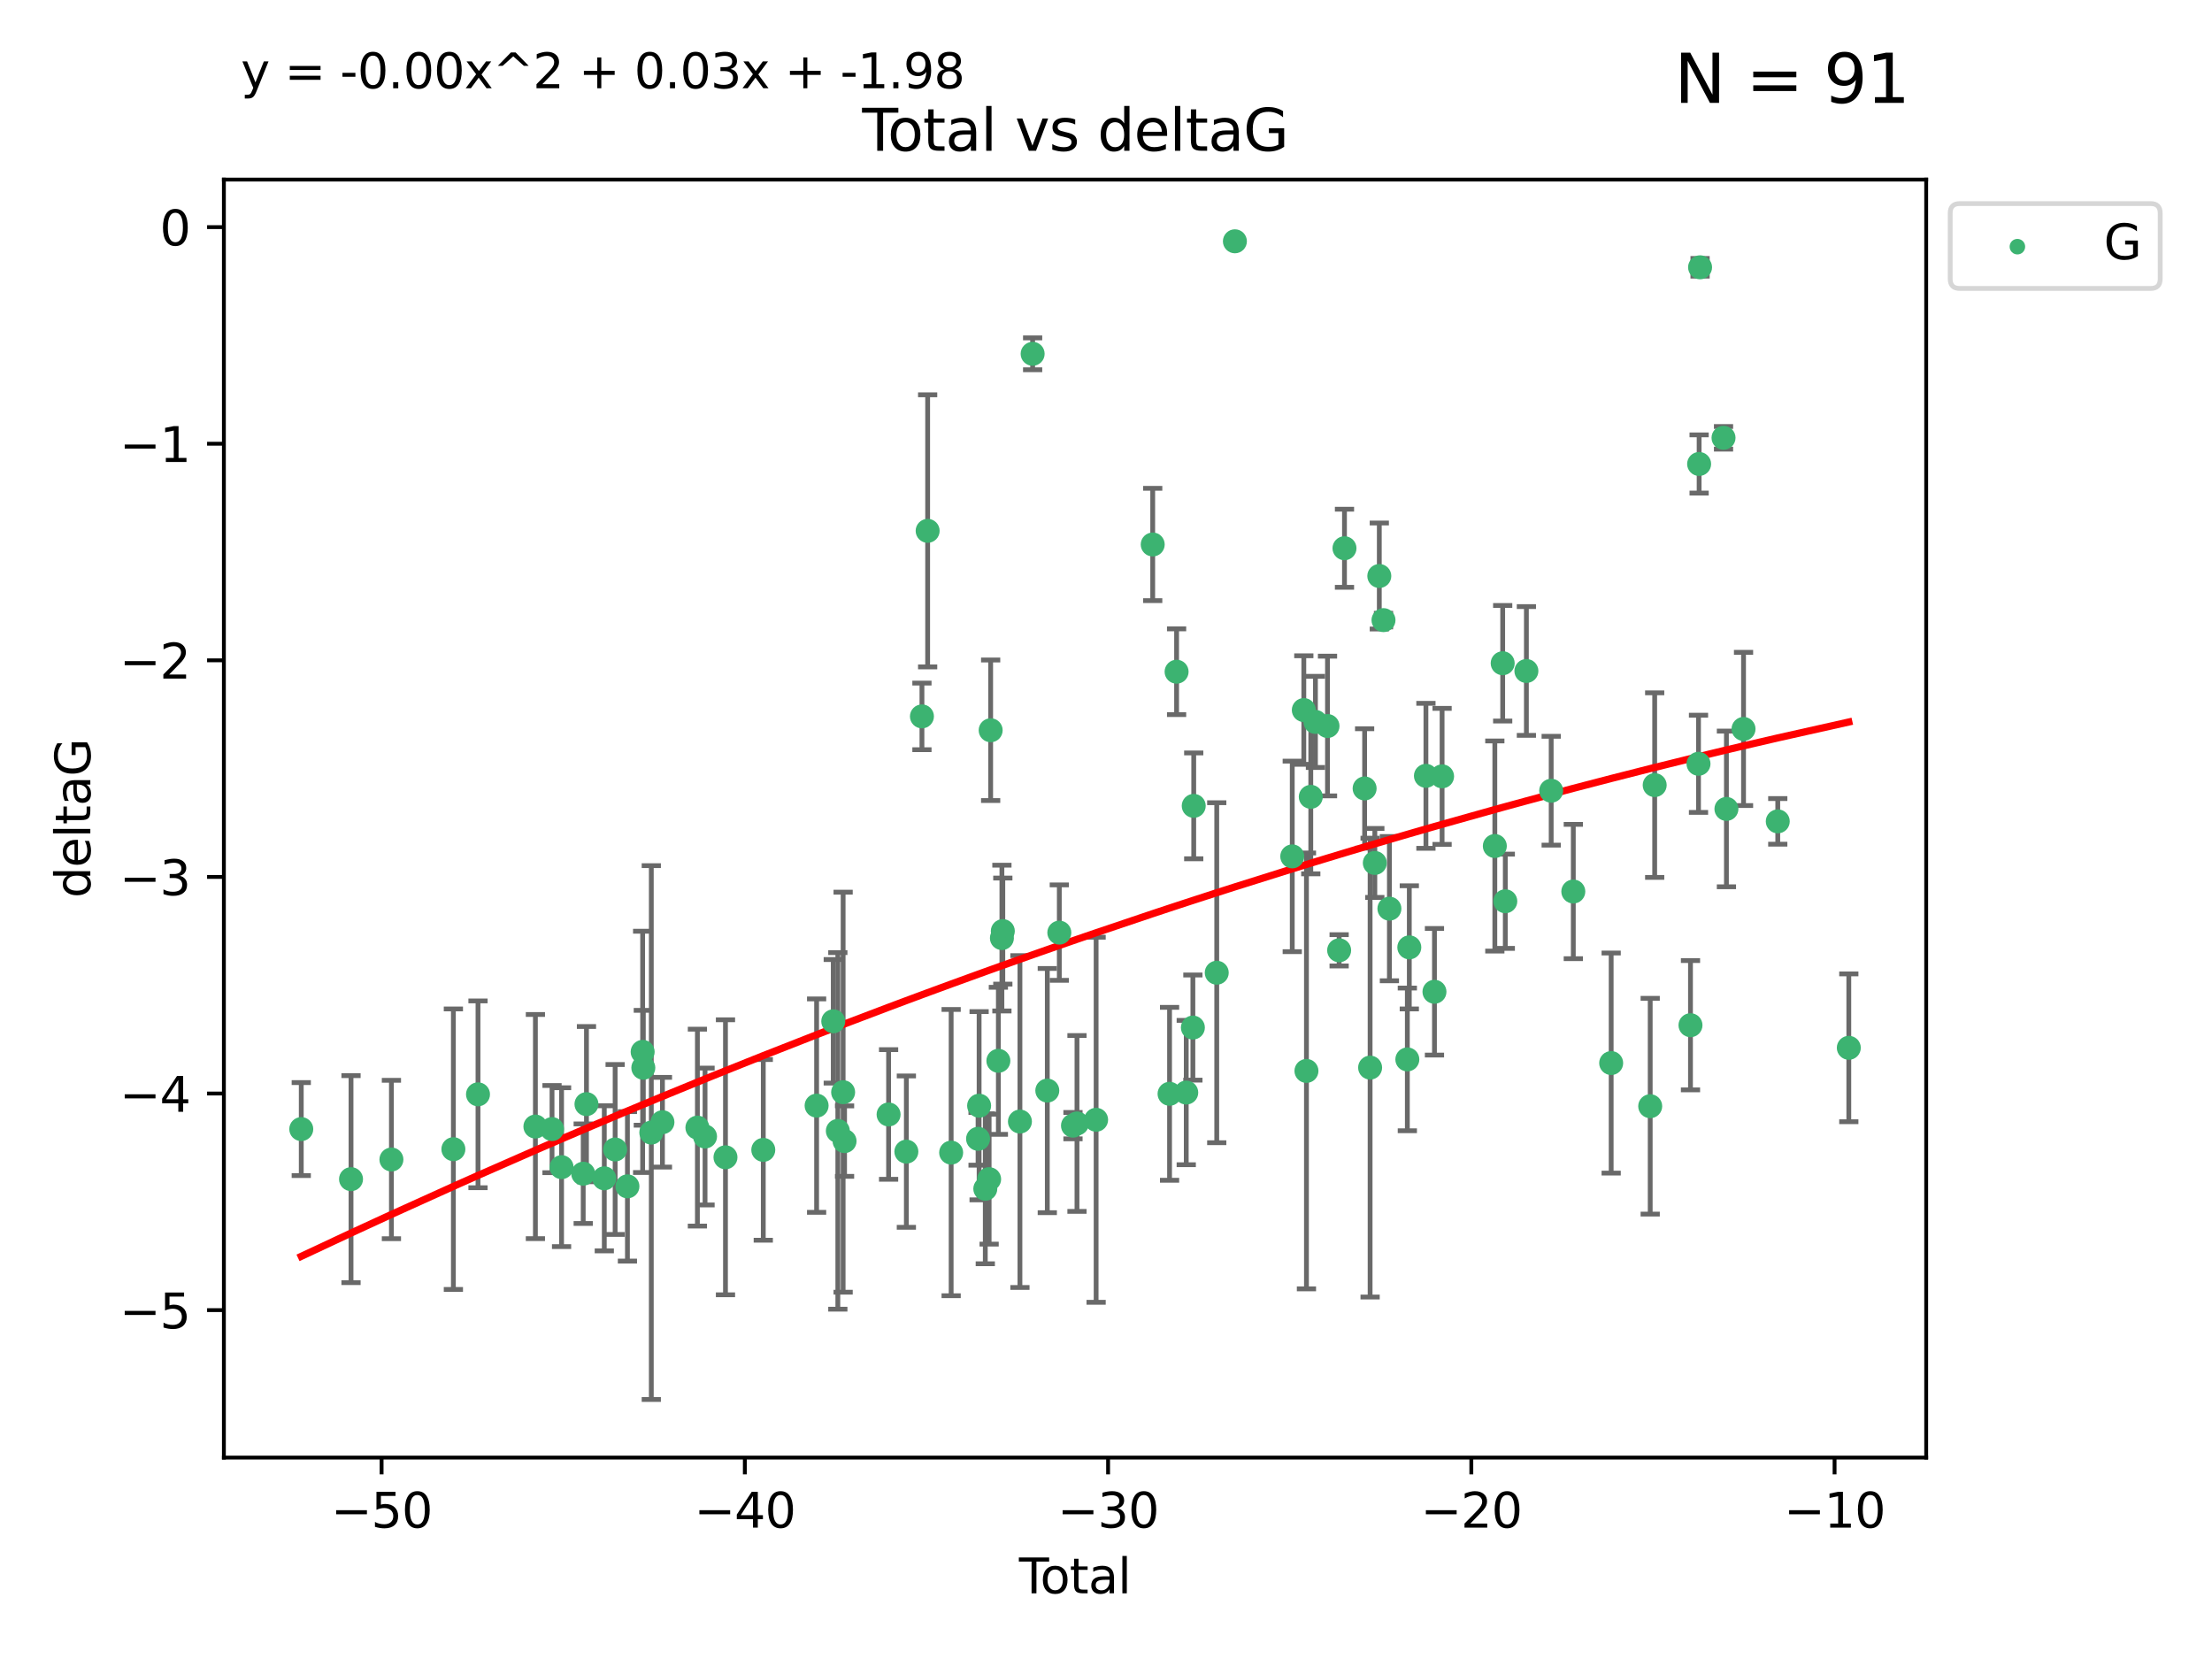 <?xml version="1.0" encoding="utf-8" standalone="no"?>
<!DOCTYPE svg PUBLIC "-//W3C//DTD SVG 1.1//EN"
  "http://www.w3.org/Graphics/SVG/1.1/DTD/svg11.dtd">
<svg xmlns:xlink="http://www.w3.org/1999/xlink" width="460.8pt" height="345.6pt" viewBox="0 0 460.8 345.6" xmlns="http://www.w3.org/2000/svg" version="1.1">
 <defs>
  <style type="text/css">*{stroke-linejoin: round; stroke-linecap: butt}</style>
 </defs>
 <g id="figure_1">
  <g id="patch_1">
   <path d="M 0 345.6 
L 460.8 345.6 
L 460.8 0 
L 0 0 
z
" style="fill: #ffffff"/>
  </g>
  <g id="axes_1">
   <g id="patch_2">
    <path d="M 46.64 303.64 
L 401.26 303.64 
L 401.26 37.411 
L 46.64 37.411 
z
" style="fill: #ffffff"/>
   </g>
   <g id="PathCollection_1">
    <defs>
     <path id="mc7eef8c946" d="M 0 1.118 
C 0.297 1.118 0.581 1 0.791 0.791 
C 1 0.581 1.118 0.297 1.118 0 
C 1.118 -0.297 1 -0.581 0.791 -0.791 
C 0.581 -1 0.297 -1.118 0 -1.118 
C -0.297 -1.118 -0.581 -1 -0.791 -0.791 
C -1 -0.581 -1.118 -0.297 -1.118 0 
C -1.118 0.297 -1 0.581 -0.791 0.791 
C -0.581 1 -0.297 1.118 0 1.118 
z
" style="stroke: #3cb371"/>
    </defs>
    <g clip-path="url(#p7fa630ea01)">
     <use xlink:href="#mc7eef8c946" x="62.759" y="235.21" style="fill: #3cb371; stroke: #3cb371"/>
     <use xlink:href="#mc7eef8c946" x="73.125" y="245.636" style="fill: #3cb371; stroke: #3cb371"/>
     <use xlink:href="#mc7eef8c946" x="81.54" y="241.546" style="fill: #3cb371; stroke: #3cb371"/>
     <use xlink:href="#mc7eef8c946" x="94.448" y="239.396" style="fill: #3cb371; stroke: #3cb371"/>
     <use xlink:href="#mc7eef8c946" x="99.576" y="227.969" style="fill: #3cb371; stroke: #3cb371"/>
     <use xlink:href="#mc7eef8c946" x="111.534" y="234.679" style="fill: #3cb371; stroke: #3cb371"/>
     <use xlink:href="#mc7eef8c946" x="114.997" y="235.209" style="fill: #3cb371; stroke: #3cb371"/>
     <use xlink:href="#mc7eef8c946" x="116.984" y="243.14" style="fill: #3cb371; stroke: #3cb371"/>
     <use xlink:href="#mc7eef8c946" x="121.494" y="244.499" style="fill: #3cb371; stroke: #3cb371"/>
     <use xlink:href="#mc7eef8c946" x="122.172" y="230.01" style="fill: #3cb371; stroke: #3cb371"/>
     <use xlink:href="#mc7eef8c946" x="125.886" y="245.465" style="fill: #3cb371; stroke: #3cb371"/>
     <use xlink:href="#mc7eef8c946" x="128.145" y="239.458" style="fill: #3cb371; stroke: #3cb371"/>
     <use xlink:href="#mc7eef8c946" x="130.705" y="247.139" style="fill: #3cb371; stroke: #3cb371"/>
     <use xlink:href="#mc7eef8c946" x="133.876" y="219.121" style="fill: #3cb371; stroke: #3cb371"/>
     <use xlink:href="#mc7eef8c946" x="134.016" y="222.438" style="fill: #3cb371; stroke: #3cb371"/>
     <use xlink:href="#mc7eef8c946" x="135.678" y="235.937" style="fill: #3cb371; stroke: #3cb371"/>
     <use xlink:href="#mc7eef8c946" x="137.999" y="233.778" style="fill: #3cb371; stroke: #3cb371"/>
     <use xlink:href="#mc7eef8c946" x="145.282" y="234.902" style="fill: #3cb371; stroke: #3cb371"/>
     <use xlink:href="#mc7eef8c946" x="146.873" y="236.757" style="fill: #3cb371; stroke: #3cb371"/>
     <use xlink:href="#mc7eef8c946" x="151.13" y="241.086" style="fill: #3cb371; stroke: #3cb371"/>
     <use xlink:href="#mc7eef8c946" x="159.006" y="239.542" style="fill: #3cb371; stroke: #3cb371"/>
     <use xlink:href="#mc7eef8c946" x="170.114" y="230.321" style="fill: #3cb371; stroke: #3cb371"/>
     <use xlink:href="#mc7eef8c946" x="173.583" y="212.755" style="fill: #3cb371; stroke: #3cb371"/>
     <use xlink:href="#mc7eef8c946" x="174.537" y="235.588" style="fill: #3cb371; stroke: #3cb371"/>
     <use xlink:href="#mc7eef8c946" x="175.64" y="227.525" style="fill: #3cb371; stroke: #3cb371"/>
     <use xlink:href="#mc7eef8c946" x="175.937" y="237.715" style="fill: #3cb371; stroke: #3cb371"/>
     <use xlink:href="#mc7eef8c946" x="185.11" y="232.165" style="fill: #3cb371; stroke: #3cb371"/>
     <use xlink:href="#mc7eef8c946" x="188.812" y="239.905" style="fill: #3cb371; stroke: #3cb371"/>
     <use xlink:href="#mc7eef8c946" x="192.057" y="149.237" style="fill: #3cb371; stroke: #3cb371"/>
     <use xlink:href="#mc7eef8c946" x="193.246" y="110.585" style="fill: #3cb371; stroke: #3cb371"/>
     <use xlink:href="#mc7eef8c946" x="198.142" y="240.11" style="fill: #3cb371; stroke: #3cb371"/>
     <use xlink:href="#mc7eef8c946" x="203.749" y="237.234" style="fill: #3cb371; stroke: #3cb371"/>
     <use xlink:href="#mc7eef8c946" x="203.967" y="230.339" style="fill: #3cb371; stroke: #3cb371"/>
     <use xlink:href="#mc7eef8c946" x="205.255" y="247.646" style="fill: #3cb371; stroke: #3cb371"/>
     <use xlink:href="#mc7eef8c946" x="206.054" y="245.638" style="fill: #3cb371; stroke: #3cb371"/>
     <use xlink:href="#mc7eef8c946" x="206.372" y="152.128" style="fill: #3cb371; stroke: #3cb371"/>
     <use xlink:href="#mc7eef8c946" x="207.979" y="220.986" style="fill: #3cb371; stroke: #3cb371"/>
     <use xlink:href="#mc7eef8c946" x="208.716" y="195.418" style="fill: #3cb371; stroke: #3cb371"/>
     <use xlink:href="#mc7eef8c946" x="208.906" y="193.962" style="fill: #3cb371; stroke: #3cb371"/>
     <use xlink:href="#mc7eef8c946" x="212.471" y="233.64" style="fill: #3cb371; stroke: #3cb371"/>
     <use xlink:href="#mc7eef8c946" x="215.117" y="73.708" style="fill: #3cb371; stroke: #3cb371"/>
     <use xlink:href="#mc7eef8c946" x="218.172" y="227.188" style="fill: #3cb371; stroke: #3cb371"/>
     <use xlink:href="#mc7eef8c946" x="220.675" y="194.282" style="fill: #3cb371; stroke: #3cb371"/>
     <use xlink:href="#mc7eef8c946" x="223.521" y="234.491" style="fill: #3cb371; stroke: #3cb371"/>
     <use xlink:href="#mc7eef8c946" x="224.355" y="234.039" style="fill: #3cb371; stroke: #3cb371"/>
     <use xlink:href="#mc7eef8c946" x="228.341" y="233.267" style="fill: #3cb371; stroke: #3cb371"/>
     <use xlink:href="#mc7eef8c946" x="240.131" y="113.426" style="fill: #3cb371; stroke: #3cb371"/>
     <use xlink:href="#mc7eef8c946" x="243.641" y="227.86" style="fill: #3cb371; stroke: #3cb371"/>
     <use xlink:href="#mc7eef8c946" x="245.106" y="139.931" style="fill: #3cb371; stroke: #3cb371"/>
     <use xlink:href="#mc7eef8c946" x="247.117" y="227.599" style="fill: #3cb371; stroke: #3cb371"/>
     <use xlink:href="#mc7eef8c946" x="248.499" y="214.058" style="fill: #3cb371; stroke: #3cb371"/>
     <use xlink:href="#mc7eef8c946" x="248.675" y="167.877" style="fill: #3cb371; stroke: #3cb371"/>
     <use xlink:href="#mc7eef8c946" x="253.47" y="202.635" style="fill: #3cb371; stroke: #3cb371"/>
     <use xlink:href="#mc7eef8c946" x="257.252" y="50.266" style="fill: #3cb371; stroke: #3cb371"/>
     <use xlink:href="#mc7eef8c946" x="269.2" y="178.402" style="fill: #3cb371; stroke: #3cb371"/>
     <use xlink:href="#mc7eef8c946" x="271.608" y="147.918" style="fill: #3cb371; stroke: #3cb371"/>
     <use xlink:href="#mc7eef8c946" x="272.157" y="223.093" style="fill: #3cb371; stroke: #3cb371"/>
     <use xlink:href="#mc7eef8c946" x="273.06" y="165.996" style="fill: #3cb371; stroke: #3cb371"/>
     <use xlink:href="#mc7eef8c946" x="274.031" y="150.385" style="fill: #3cb371; stroke: #3cb371"/>
     <use xlink:href="#mc7eef8c946" x="276.544" y="151.245" style="fill: #3cb371; stroke: #3cb371"/>
     <use xlink:href="#mc7eef8c946" x="278.967" y="197.967" style="fill: #3cb371; stroke: #3cb371"/>
     <use xlink:href="#mc7eef8c946" x="280.081" y="114.208" style="fill: #3cb371; stroke: #3cb371"/>
     <use xlink:href="#mc7eef8c946" x="284.276" y="164.247" style="fill: #3cb371; stroke: #3cb371"/>
     <use xlink:href="#mc7eef8c946" x="285.419" y="222.403" style="fill: #3cb371; stroke: #3cb371"/>
     <use xlink:href="#mc7eef8c946" x="286.401" y="179.766" style="fill: #3cb371; stroke: #3cb371"/>
     <use xlink:href="#mc7eef8c946" x="287.335" y="119.992" style="fill: #3cb371; stroke: #3cb371"/>
     <use xlink:href="#mc7eef8c946" x="288.208" y="129.182" style="fill: #3cb371; stroke: #3cb371"/>
     <use xlink:href="#mc7eef8c946" x="289.439" y="189.289" style="fill: #3cb371; stroke: #3cb371"/>
     <use xlink:href="#mc7eef8c946" x="293.175" y="220.694" style="fill: #3cb371; stroke: #3cb371"/>
     <use xlink:href="#mc7eef8c946" x="293.585" y="197.354" style="fill: #3cb371; stroke: #3cb371"/>
     <use xlink:href="#mc7eef8c946" x="297.046" y="161.621" style="fill: #3cb371; stroke: #3cb371"/>
     <use xlink:href="#mc7eef8c946" x="298.825" y="206.604" style="fill: #3cb371; stroke: #3cb371"/>
     <use xlink:href="#mc7eef8c946" x="300.414" y="161.729" style="fill: #3cb371; stroke: #3cb371"/>
     <use xlink:href="#mc7eef8c946" x="311.4" y="176.241" style="fill: #3cb371; stroke: #3cb371"/>
     <use xlink:href="#mc7eef8c946" x="313.037" y="138.164" style="fill: #3cb371; stroke: #3cb371"/>
     <use xlink:href="#mc7eef8c946" x="313.582" y="187.747" style="fill: #3cb371; stroke: #3cb371"/>
     <use xlink:href="#mc7eef8c946" x="317.975" y="139.779" style="fill: #3cb371; stroke: #3cb371"/>
     <use xlink:href="#mc7eef8c946" x="323.141" y="164.723" style="fill: #3cb371; stroke: #3cb371"/>
     <use xlink:href="#mc7eef8c946" x="327.749" y="185.719" style="fill: #3cb371; stroke: #3cb371"/>
     <use xlink:href="#mc7eef8c946" x="335.637" y="221.454" style="fill: #3cb371; stroke: #3cb371"/>
     <use xlink:href="#mc7eef8c946" x="343.768" y="230.443" style="fill: #3cb371; stroke: #3cb371"/>
     <use xlink:href="#mc7eef8c946" x="344.701" y="163.553" style="fill: #3cb371; stroke: #3cb371"/>
     <use xlink:href="#mc7eef8c946" x="352.16" y="213.569" style="fill: #3cb371; stroke: #3cb371"/>
     <use xlink:href="#mc7eef8c946" x="353.829" y="159.113" style="fill: #3cb371; stroke: #3cb371"/>
     <use xlink:href="#mc7eef8c946" x="353.958" y="96.654" style="fill: #3cb371; stroke: #3cb371"/>
     <use xlink:href="#mc7eef8c946" x="354.156" y="55.682" style="fill: #3cb371; stroke: #3cb371"/>
     <use xlink:href="#mc7eef8c946" x="359.042" y="91.203" style="fill: #3cb371; stroke: #3cb371"/>
     <use xlink:href="#mc7eef8c946" x="359.646" y="168.513" style="fill: #3cb371; stroke: #3cb371"/>
     <use xlink:href="#mc7eef8c946" x="363.21" y="151.853" style="fill: #3cb371; stroke: #3cb371"/>
     <use xlink:href="#mc7eef8c946" x="370.341" y="171.107" style="fill: #3cb371; stroke: #3cb371"/>
     <use xlink:href="#mc7eef8c946" x="385.141" y="218.278" style="fill: #3cb371; stroke: #3cb371"/>
    </g>
   </g>
   <g id="matplotlib.axis_1">
    <g id="xtick_1">
     <g id="line2d_1">
      <defs>
       <path id="mf88eddcb32" d="M 0 0 
L 0 3.5 
" style="stroke: #000000; stroke-width: 0.8"/>
      </defs>
      <g>
       <use xlink:href="#mf88eddcb32" x="79.494" y="303.64" style="stroke: #000000; stroke-width: 0.8"/>
      </g>
     </g>
     <g id="text_1">
      <!-- −50 -->
      <g transform="translate(68.941 318.238)scale(0.1 -0.1)">
       <defs>
        <path id="DejaVuSans-2212" d="M 678 2272 
L 4684 2272 
L 4684 1741 
L 678 1741 
L 678 2272 
z
" transform="scale(0.016)"/>
        <path id="DejaVuSans-35" d="M 691 4666 
L 3169 4666 
L 3169 4134 
L 1269 4134 
L 1269 2991 
Q 1406 3038 1543 3061 
Q 1681 3084 1819 3084 
Q 2600 3084 3056 2656 
Q 3513 2228 3513 1497 
Q 3513 744 3044 326 
Q 2575 -91 1722 -91 
Q 1428 -91 1123 -41 
Q 819 9 494 109 
L 494 744 
Q 775 591 1075 516 
Q 1375 441 1709 441 
Q 2250 441 2565 725 
Q 2881 1009 2881 1497 
Q 2881 1984 2565 2268 
Q 2250 2553 1709 2553 
Q 1456 2553 1204 2497 
Q 953 2441 691 2322 
L 691 4666 
z
" transform="scale(0.016)"/>
        <path id="DejaVuSans-30" d="M 2034 4250 
Q 1547 4250 1301 3770 
Q 1056 3291 1056 2328 
Q 1056 1369 1301 889 
Q 1547 409 2034 409 
Q 2525 409 2770 889 
Q 3016 1369 3016 2328 
Q 3016 3291 2770 3770 
Q 2525 4250 2034 4250 
z
M 2034 4750 
Q 2819 4750 3233 4129 
Q 3647 3509 3647 2328 
Q 3647 1150 3233 529 
Q 2819 -91 2034 -91 
Q 1250 -91 836 529 
Q 422 1150 422 2328 
Q 422 3509 836 4129 
Q 1250 4750 2034 4750 
z
" transform="scale(0.016)"/>
       </defs>
       <use xlink:href="#DejaVuSans-2212"/>
       <use xlink:href="#DejaVuSans-35" x="83.789"/>
       <use xlink:href="#DejaVuSans-30" x="147.412"/>
      </g>
     </g>
    </g>
    <g id="xtick_2">
     <g id="line2d_2">
      <g>
       <use xlink:href="#mf88eddcb32" x="155.164" y="303.64" style="stroke: #000000; stroke-width: 0.8"/>
      </g>
     </g>
     <g id="text_2">
      <!-- −40 -->
      <g transform="translate(144.612 318.238)scale(0.1 -0.1)">
       <defs>
        <path id="DejaVuSans-34" d="M 2419 4116 
L 825 1625 
L 2419 1625 
L 2419 4116 
z
M 2253 4666 
L 3047 4666 
L 3047 1625 
L 3713 1625 
L 3713 1100 
L 3047 1100 
L 3047 0 
L 2419 0 
L 2419 1100 
L 313 1100 
L 313 1709 
L 2253 4666 
z
" transform="scale(0.016)"/>
       </defs>
       <use xlink:href="#DejaVuSans-2212"/>
       <use xlink:href="#DejaVuSans-34" x="83.789"/>
       <use xlink:href="#DejaVuSans-30" x="147.412"/>
      </g>
     </g>
    </g>
    <g id="xtick_3">
     <g id="line2d_3">
      <g>
       <use xlink:href="#mf88eddcb32" x="230.834" y="303.64" style="stroke: #000000; stroke-width: 0.8"/>
      </g>
     </g>
     <g id="text_3">
      <!-- −30 -->
      <g transform="translate(220.282 318.238)scale(0.1 -0.1)">
       <defs>
        <path id="DejaVuSans-33" d="M 2597 2516 
Q 3050 2419 3304 2112 
Q 3559 1806 3559 1356 
Q 3559 666 3084 287 
Q 2609 -91 1734 -91 
Q 1441 -91 1130 -33 
Q 819 25 488 141 
L 488 750 
Q 750 597 1062 519 
Q 1375 441 1716 441 
Q 2309 441 2620 675 
Q 2931 909 2931 1356 
Q 2931 1769 2642 2001 
Q 2353 2234 1838 2234 
L 1294 2234 
L 1294 2753 
L 1863 2753 
Q 2328 2753 2575 2939 
Q 2822 3125 2822 3475 
Q 2822 3834 2567 4026 
Q 2313 4219 1838 4219 
Q 1578 4219 1281 4162 
Q 984 4106 628 3988 
L 628 4550 
Q 988 4650 1302 4700 
Q 1616 4750 1894 4750 
Q 2613 4750 3031 4423 
Q 3450 4097 3450 3541 
Q 3450 3153 3228 2886 
Q 3006 2619 2597 2516 
z
" transform="scale(0.016)"/>
       </defs>
       <use xlink:href="#DejaVuSans-2212"/>
       <use xlink:href="#DejaVuSans-33" x="83.789"/>
       <use xlink:href="#DejaVuSans-30" x="147.412"/>
      </g>
     </g>
    </g>
    <g id="xtick_4">
     <g id="line2d_4">
      <g>
       <use xlink:href="#mf88eddcb32" x="306.504" y="303.64" style="stroke: #000000; stroke-width: 0.8"/>
      </g>
     </g>
     <g id="text_4">
      <!-- −20 -->
      <g transform="translate(295.952 318.238)scale(0.1 -0.1)">
       <defs>
        <path id="DejaVuSans-32" d="M 1228 531 
L 3431 531 
L 3431 0 
L 469 0 
L 469 531 
Q 828 903 1448 1529 
Q 2069 2156 2228 2338 
Q 2531 2678 2651 2914 
Q 2772 3150 2772 3378 
Q 2772 3750 2511 3984 
Q 2250 4219 1831 4219 
Q 1534 4219 1204 4116 
Q 875 4013 500 3803 
L 500 4441 
Q 881 4594 1212 4672 
Q 1544 4750 1819 4750 
Q 2544 4750 2975 4387 
Q 3406 4025 3406 3419 
Q 3406 3131 3298 2873 
Q 3191 2616 2906 2266 
Q 2828 2175 2409 1742 
Q 1991 1309 1228 531 
z
" transform="scale(0.016)"/>
       </defs>
       <use xlink:href="#DejaVuSans-2212"/>
       <use xlink:href="#DejaVuSans-32" x="83.789"/>
       <use xlink:href="#DejaVuSans-30" x="147.412"/>
      </g>
     </g>
    </g>
    <g id="xtick_5">
     <g id="line2d_5">
      <g>
       <use xlink:href="#mf88eddcb32" x="382.175" y="303.64" style="stroke: #000000; stroke-width: 0.8"/>
      </g>
     </g>
     <g id="text_5">
      <!-- −10 -->
      <g transform="translate(371.622 318.238)scale(0.1 -0.1)">
       <defs>
        <path id="DejaVuSans-31" d="M 794 531 
L 1825 531 
L 1825 4091 
L 703 3866 
L 703 4441 
L 1819 4666 
L 2450 4666 
L 2450 531 
L 3481 531 
L 3481 0 
L 794 0 
L 794 531 
z
" transform="scale(0.016)"/>
       </defs>
       <use xlink:href="#DejaVuSans-2212"/>
       <use xlink:href="#DejaVuSans-31" x="83.789"/>
       <use xlink:href="#DejaVuSans-30" x="147.412"/>
      </g>
     </g>
    </g>
    <g id="text_6">
     <!-- Total -->
     <g transform="translate(212.273 331.917)scale(0.1 -0.1)">
      <defs>
       <path id="DejaVuSans-54" d="M -19 4666 
L 3928 4666 
L 3928 4134 
L 2272 4134 
L 2272 0 
L 1638 0 
L 1638 4134 
L -19 4134 
L -19 4666 
z
" transform="scale(0.016)"/>
       <path id="DejaVuSans-6f" d="M 1959 3097 
Q 1497 3097 1228 2736 
Q 959 2375 959 1747 
Q 959 1119 1226 758 
Q 1494 397 1959 397 
Q 2419 397 2687 759 
Q 2956 1122 2956 1747 
Q 2956 2369 2687 2733 
Q 2419 3097 1959 3097 
z
M 1959 3584 
Q 2709 3584 3137 3096 
Q 3566 2609 3566 1747 
Q 3566 888 3137 398 
Q 2709 -91 1959 -91 
Q 1206 -91 779 398 
Q 353 888 353 1747 
Q 353 2609 779 3096 
Q 1206 3584 1959 3584 
z
" transform="scale(0.016)"/>
       <path id="DejaVuSans-74" d="M 1172 4494 
L 1172 3500 
L 2356 3500 
L 2356 3053 
L 1172 3053 
L 1172 1153 
Q 1172 725 1289 603 
Q 1406 481 1766 481 
L 2356 481 
L 2356 0 
L 1766 0 
Q 1100 0 847 248 
Q 594 497 594 1153 
L 594 3053 
L 172 3053 
L 172 3500 
L 594 3500 
L 594 4494 
L 1172 4494 
z
" transform="scale(0.016)"/>
       <path id="DejaVuSans-61" d="M 2194 1759 
Q 1497 1759 1228 1600 
Q 959 1441 959 1056 
Q 959 750 1161 570 
Q 1363 391 1709 391 
Q 2188 391 2477 730 
Q 2766 1069 2766 1631 
L 2766 1759 
L 2194 1759 
z
M 3341 1997 
L 3341 0 
L 2766 0 
L 2766 531 
Q 2569 213 2275 61 
Q 1981 -91 1556 -91 
Q 1019 -91 701 211 
Q 384 513 384 1019 
Q 384 1609 779 1909 
Q 1175 2209 1959 2209 
L 2766 2209 
L 2766 2266 
Q 2766 2663 2505 2880 
Q 2244 3097 1772 3097 
Q 1472 3097 1187 3025 
Q 903 2953 641 2809 
L 641 3341 
Q 956 3463 1253 3523 
Q 1550 3584 1831 3584 
Q 2591 3584 2966 3190 
Q 3341 2797 3341 1997 
z
" transform="scale(0.016)"/>
       <path id="DejaVuSans-6c" d="M 603 4863 
L 1178 4863 
L 1178 0 
L 603 0 
L 603 4863 
z
" transform="scale(0.016)"/>
      </defs>
      <use xlink:href="#DejaVuSans-54"/>
      <use xlink:href="#DejaVuSans-6f" x="44.084"/>
      <use xlink:href="#DejaVuSans-74" x="105.266"/>
      <use xlink:href="#DejaVuSans-61" x="144.475"/>
      <use xlink:href="#DejaVuSans-6c" x="205.754"/>
     </g>
    </g>
   </g>
   <g id="matplotlib.axis_2">
    <g id="ytick_1">
     <g id="line2d_6">
      <defs>
       <path id="mc4acbd0c06" d="M 0 0 
L -3.5 0 
" style="stroke: #000000; stroke-width: 0.8"/>
      </defs>
      <g>
       <use xlink:href="#mc4acbd0c06" x="46.64" y="272.918" style="stroke: #000000; stroke-width: 0.8"/>
      </g>
     </g>
     <g id="text_7">
      <!-- −5 -->
      <g transform="translate(24.898 276.717)scale(0.1 -0.1)">
       <use xlink:href="#DejaVuSans-2212"/>
       <use xlink:href="#DejaVuSans-35" x="83.789"/>
      </g>
     </g>
    </g>
    <g id="ytick_2">
     <g id="line2d_7">
      <g>
       <use xlink:href="#mc4acbd0c06" x="46.64" y="227.798" style="stroke: #000000; stroke-width: 0.8"/>
      </g>
     </g>
     <g id="text_8">
      <!-- −4 -->
      <g transform="translate(24.898 231.598)scale(0.1 -0.1)">
       <use xlink:href="#DejaVuSans-2212"/>
       <use xlink:href="#DejaVuSans-34" x="83.789"/>
      </g>
     </g>
    </g>
    <g id="ytick_3">
     <g id="line2d_8">
      <g>
       <use xlink:href="#mc4acbd0c06" x="46.64" y="182.678" style="stroke: #000000; stroke-width: 0.8"/>
      </g>
     </g>
     <g id="text_9">
      <!-- −3 -->
      <g transform="translate(24.898 186.478)scale(0.1 -0.1)">
       <use xlink:href="#DejaVuSans-2212"/>
       <use xlink:href="#DejaVuSans-33" x="83.789"/>
      </g>
     </g>
    </g>
    <g id="ytick_4">
     <g id="line2d_9">
      <g>
       <use xlink:href="#mc4acbd0c06" x="46.64" y="137.559" style="stroke: #000000; stroke-width: 0.8"/>
      </g>
     </g>
     <g id="text_10">
      <!-- −2 -->
      <g transform="translate(24.898 141.358)scale(0.1 -0.1)">
       <use xlink:href="#DejaVuSans-2212"/>
       <use xlink:href="#DejaVuSans-32" x="83.789"/>
      </g>
     </g>
    </g>
    <g id="ytick_5">
     <g id="line2d_10">
      <g>
       <use xlink:href="#mc4acbd0c06" x="46.64" y="92.439" style="stroke: #000000; stroke-width: 0.8"/>
      </g>
     </g>
     <g id="text_11">
      <!-- −1 -->
      <g transform="translate(24.898 96.238)scale(0.1 -0.1)">
       <use xlink:href="#DejaVuSans-2212"/>
       <use xlink:href="#DejaVuSans-31" x="83.789"/>
      </g>
     </g>
    </g>
    <g id="ytick_6">
     <g id="line2d_11">
      <g>
       <use xlink:href="#mc4acbd0c06" x="46.64" y="47.319" style="stroke: #000000; stroke-width: 0.8"/>
      </g>
     </g>
     <g id="text_12">
      <!-- 0 -->
      <g transform="translate(33.278 51.118)scale(0.1 -0.1)">
       <use xlink:href="#DejaVuSans-30"/>
      </g>
     </g>
    </g>
    <g id="text_13">
     <!-- deltaG -->
     <g transform="translate(18.818 187.064)rotate(-90)scale(0.1 -0.1)">
      <defs>
       <path id="DejaVuSans-64" d="M 2906 2969 
L 2906 4863 
L 3481 4863 
L 3481 0 
L 2906 0 
L 2906 525 
Q 2725 213 2448 61 
Q 2172 -91 1784 -91 
Q 1150 -91 751 415 
Q 353 922 353 1747 
Q 353 2572 751 3078 
Q 1150 3584 1784 3584 
Q 2172 3584 2448 3432 
Q 2725 3281 2906 2969 
z
M 947 1747 
Q 947 1113 1208 752 
Q 1469 391 1925 391 
Q 2381 391 2643 752 
Q 2906 1113 2906 1747 
Q 2906 2381 2643 2742 
Q 2381 3103 1925 3103 
Q 1469 3103 1208 2742 
Q 947 2381 947 1747 
z
" transform="scale(0.016)"/>
       <path id="DejaVuSans-65" d="M 3597 1894 
L 3597 1613 
L 953 1613 
Q 991 1019 1311 708 
Q 1631 397 2203 397 
Q 2534 397 2845 478 
Q 3156 559 3463 722 
L 3463 178 
Q 3153 47 2828 -22 
Q 2503 -91 2169 -91 
Q 1331 -91 842 396 
Q 353 884 353 1716 
Q 353 2575 817 3079 
Q 1281 3584 2069 3584 
Q 2775 3584 3186 3129 
Q 3597 2675 3597 1894 
z
M 3022 2063 
Q 3016 2534 2758 2815 
Q 2500 3097 2075 3097 
Q 1594 3097 1305 2825 
Q 1016 2553 972 2059 
L 3022 2063 
z
" transform="scale(0.016)"/>
       <path id="DejaVuSans-47" d="M 3809 666 
L 3809 1919 
L 2778 1919 
L 2778 2438 
L 4434 2438 
L 4434 434 
Q 4069 175 3628 42 
Q 3188 -91 2688 -91 
Q 1594 -91 976 548 
Q 359 1188 359 2328 
Q 359 3472 976 4111 
Q 1594 4750 2688 4750 
Q 3144 4750 3555 4637 
Q 3966 4525 4313 4306 
L 4313 3634 
Q 3963 3931 3569 4081 
Q 3175 4231 2741 4231 
Q 1884 4231 1454 3753 
Q 1025 3275 1025 2328 
Q 1025 1384 1454 906 
Q 1884 428 2741 428 
Q 3075 428 3337 486 
Q 3600 544 3809 666 
z
" transform="scale(0.016)"/>
      </defs>
      <use xlink:href="#DejaVuSans-64"/>
      <use xlink:href="#DejaVuSans-65" x="63.477"/>
      <use xlink:href="#DejaVuSans-6c" x="125"/>
      <use xlink:href="#DejaVuSans-74" x="152.783"/>
      <use xlink:href="#DejaVuSans-61" x="191.992"/>
      <use xlink:href="#DejaVuSans-47" x="253.271"/>
     </g>
    </g>
   </g>
   <g id="LineCollection_1">
    <path d="M 62.759 244.896 
L 62.759 225.523 
" clip-path="url(#p7fa630ea01)" style="fill: none; stroke: #696969"/>
    <path d="M 73.125 267.198 
L 73.125 224.073 
" clip-path="url(#p7fa630ea01)" style="fill: none; stroke: #696969"/>
    <path d="M 81.54 258.042 
L 81.54 225.051 
" clip-path="url(#p7fa630ea01)" style="fill: none; stroke: #696969"/>
    <path d="M 94.448 268.614 
L 94.448 210.178 
" clip-path="url(#p7fa630ea01)" style="fill: none; stroke: #696969"/>
    <path d="M 99.576 247.429 
L 99.576 208.509 
" clip-path="url(#p7fa630ea01)" style="fill: none; stroke: #696969"/>
    <path d="M 111.534 258.027 
L 111.534 211.332 
" clip-path="url(#p7fa630ea01)" style="fill: none; stroke: #696969"/>
    <path d="M 114.997 244.293 
L 114.997 226.126 
" clip-path="url(#p7fa630ea01)" style="fill: none; stroke: #696969"/>
    <path d="M 116.984 259.685 
L 116.984 226.595 
" clip-path="url(#p7fa630ea01)" style="fill: none; stroke: #696969"/>
    <path d="M 121.494 254.873 
L 121.494 234.125 
" clip-path="url(#p7fa630ea01)" style="fill: none; stroke: #696969"/>
    <path d="M 122.172 246.181 
L 122.172 213.838 
" clip-path="url(#p7fa630ea01)" style="fill: none; stroke: #696969"/>
    <path d="M 125.886 260.581 
L 125.886 230.349 
" clip-path="url(#p7fa630ea01)" style="fill: none; stroke: #696969"/>
    <path d="M 128.145 257.155 
L 128.145 221.76 
" clip-path="url(#p7fa630ea01)" style="fill: none; stroke: #696969"/>
    <path d="M 130.705 262.704 
L 130.705 231.574 
" clip-path="url(#p7fa630ea01)" style="fill: none; stroke: #696969"/>
    <path d="M 133.876 244.252 
L 133.876 193.99 
" clip-path="url(#p7fa630ea01)" style="fill: none; stroke: #696969"/>
    <path d="M 134.016 234.399 
L 134.016 210.477 
" clip-path="url(#p7fa630ea01)" style="fill: none; stroke: #696969"/>
    <path d="M 135.678 291.539 
L 135.678 180.336 
" clip-path="url(#p7fa630ea01)" style="fill: none; stroke: #696969"/>
    <path d="M 137.999 243.123 
L 137.999 224.432 
" clip-path="url(#p7fa630ea01)" style="fill: none; stroke: #696969"/>
    <path d="M 145.282 255.409 
L 145.282 214.396 
" clip-path="url(#p7fa630ea01)" style="fill: none; stroke: #696969"/>
    <path d="M 146.873 251.01 
L 146.873 222.505 
" clip-path="url(#p7fa630ea01)" style="fill: none; stroke: #696969"/>
    <path d="M 151.13 269.728 
L 151.13 212.445 
" clip-path="url(#p7fa630ea01)" style="fill: none; stroke: #696969"/>
    <path d="M 159.006 258.359 
L 159.006 220.725 
" clip-path="url(#p7fa630ea01)" style="fill: none; stroke: #696969"/>
    <path d="M 170.114 252.551 
L 170.114 208.09 
" clip-path="url(#p7fa630ea01)" style="fill: none; stroke: #696969"/>
    <path d="M 173.583 225.622 
L 173.583 199.887 
" clip-path="url(#p7fa630ea01)" style="fill: none; stroke: #696969"/>
    <path d="M 174.537 272.729 
L 174.537 198.446 
" clip-path="url(#p7fa630ea01)" style="fill: none; stroke: #696969"/>
    <path d="M 175.64 269.191 
L 175.64 185.858 
" clip-path="url(#p7fa630ea01)" style="fill: none; stroke: #696969"/>
    <path d="M 175.937 245.053 
L 175.937 230.377 
" clip-path="url(#p7fa630ea01)" style="fill: none; stroke: #696969"/>
    <path d="M 185.11 245.672 
L 185.11 218.658 
" clip-path="url(#p7fa630ea01)" style="fill: none; stroke: #696969"/>
    <path d="M 188.812 255.67 
L 188.812 224.14 
" clip-path="url(#p7fa630ea01)" style="fill: none; stroke: #696969"/>
    <path d="M 192.057 156.175 
L 192.057 142.299 
" clip-path="url(#p7fa630ea01)" style="fill: none; stroke: #696969"/>
    <path d="M 193.246 138.926 
L 193.246 82.244 
" clip-path="url(#p7fa630ea01)" style="fill: none; stroke: #696969"/>
    <path d="M 198.142 269.924 
L 198.142 210.295 
" clip-path="url(#p7fa630ea01)" style="fill: none; stroke: #696969"/>
    <path d="M 203.749 242.726 
L 203.749 231.742 
" clip-path="url(#p7fa630ea01)" style="fill: none; stroke: #696969"/>
    <path d="M 203.967 249.949 
L 203.967 210.73 
" clip-path="url(#p7fa630ea01)" style="fill: none; stroke: #696969"/>
    <path d="M 205.255 263.264 
L 205.255 232.028 
" clip-path="url(#p7fa630ea01)" style="fill: none; stroke: #696969"/>
    <path d="M 206.054 259.171 
L 206.054 232.105 
" clip-path="url(#p7fa630ea01)" style="fill: none; stroke: #696969"/>
    <path d="M 206.372 166.766 
L 206.372 137.49 
" clip-path="url(#p7fa630ea01)" style="fill: none; stroke: #696969"/>
    <path d="M 207.979 236.302 
L 207.979 205.67 
" clip-path="url(#p7fa630ea01)" style="fill: none; stroke: #696969"/>
    <path d="M 208.716 210.604 
L 208.716 180.232 
" clip-path="url(#p7fa630ea01)" style="fill: none; stroke: #696969"/>
    <path d="M 208.906 205.006 
L 208.906 182.917 
" clip-path="url(#p7fa630ea01)" style="fill: none; stroke: #696969"/>
    <path d="M 212.471 268.206 
L 212.471 199.074 
" clip-path="url(#p7fa630ea01)" style="fill: none; stroke: #696969"/>
    <path d="M 215.117 77.029 
L 215.117 70.387 
" clip-path="url(#p7fa630ea01)" style="fill: none; stroke: #696969"/>
    <path d="M 218.172 252.626 
L 218.172 201.75 
" clip-path="url(#p7fa630ea01)" style="fill: none; stroke: #696969"/>
    <path d="M 220.675 204.221 
L 220.675 184.342 
" clip-path="url(#p7fa630ea01)" style="fill: none; stroke: #696969"/>
    <path d="M 223.521 237.236 
L 223.521 231.747 
" clip-path="url(#p7fa630ea01)" style="fill: none; stroke: #696969"/>
    <path d="M 224.355 252.354 
L 224.355 215.723 
" clip-path="url(#p7fa630ea01)" style="fill: none; stroke: #696969"/>
    <path d="M 228.341 271.293 
L 228.341 195.242 
" clip-path="url(#p7fa630ea01)" style="fill: none; stroke: #696969"/>
    <path d="M 240.131 125.126 
L 240.131 101.726 
" clip-path="url(#p7fa630ea01)" style="fill: none; stroke: #696969"/>
    <path d="M 243.641 245.871 
L 243.641 209.849 
" clip-path="url(#p7fa630ea01)" style="fill: none; stroke: #696969"/>
    <path d="M 245.106 148.86 
L 245.106 131.003 
" clip-path="url(#p7fa630ea01)" style="fill: none; stroke: #696969"/>
    <path d="M 247.117 242.632 
L 247.117 212.565 
" clip-path="url(#p7fa630ea01)" style="fill: none; stroke: #696969"/>
    <path d="M 248.499 225.009 
L 248.499 203.107 
" clip-path="url(#p7fa630ea01)" style="fill: none; stroke: #696969"/>
    <path d="M 248.675 178.901 
L 248.675 156.854 
" clip-path="url(#p7fa630ea01)" style="fill: none; stroke: #696969"/>
    <path d="M 253.47 238.046 
L 253.47 167.224 
" clip-path="url(#p7fa630ea01)" style="fill: none; stroke: #696969"/>
    <path d="M 257.252 51.019 
L 257.252 49.513 
" clip-path="url(#p7fa630ea01)" style="fill: none; stroke: #696969"/>
    <path d="M 269.2 198.246 
L 269.2 158.558 
" clip-path="url(#p7fa630ea01)" style="fill: none; stroke: #696969"/>
    <path d="M 271.608 159.22 
L 271.608 136.615 
" clip-path="url(#p7fa630ea01)" style="fill: none; stroke: #696969"/>
    <path d="M 272.157 268.493 
L 272.157 177.694 
" clip-path="url(#p7fa630ea01)" style="fill: none; stroke: #696969"/>
    <path d="M 273.06 182.036 
L 273.06 149.956 
" clip-path="url(#p7fa630ea01)" style="fill: none; stroke: #696969"/>
    <path d="M 274.031 159.879 
L 274.031 140.89 
" clip-path="url(#p7fa630ea01)" style="fill: none; stroke: #696969"/>
    <path d="M 276.544 165.798 
L 276.544 136.692 
" clip-path="url(#p7fa630ea01)" style="fill: none; stroke: #696969"/>
    <path d="M 278.967 201.228 
L 278.967 194.707 
" clip-path="url(#p7fa630ea01)" style="fill: none; stroke: #696969"/>
    <path d="M 280.081 122.343 
L 280.081 106.074 
" clip-path="url(#p7fa630ea01)" style="fill: none; stroke: #696969"/>
    <path d="M 284.276 176.68 
L 284.276 151.814 
" clip-path="url(#p7fa630ea01)" style="fill: none; stroke: #696969"/>
    <path d="M 285.419 270.191 
L 285.419 174.614 
" clip-path="url(#p7fa630ea01)" style="fill: none; stroke: #696969"/>
    <path d="M 286.401 186.95 
L 286.401 172.583 
" clip-path="url(#p7fa630ea01)" style="fill: none; stroke: #696969"/>
    <path d="M 287.335 131.03 
L 287.335 108.954 
" clip-path="url(#p7fa630ea01)" style="fill: none; stroke: #696969"/>
    <path d="M 288.208 130.606 
L 288.208 127.758 
" clip-path="url(#p7fa630ea01)" style="fill: none; stroke: #696969"/>
    <path d="M 289.439 204.314 
L 289.439 174.263 
" clip-path="url(#p7fa630ea01)" style="fill: none; stroke: #696969"/>
    <path d="M 293.175 235.555 
L 293.175 205.832 
" clip-path="url(#p7fa630ea01)" style="fill: none; stroke: #696969"/>
    <path d="M 293.585 210.183 
L 293.585 184.526 
" clip-path="url(#p7fa630ea01)" style="fill: none; stroke: #696969"/>
    <path d="M 297.046 176.723 
L 297.046 146.519 
" clip-path="url(#p7fa630ea01)" style="fill: none; stroke: #696969"/>
    <path d="M 298.825 219.792 
L 298.825 193.416 
" clip-path="url(#p7fa630ea01)" style="fill: none; stroke: #696969"/>
    <path d="M 300.414 175.893 
L 300.414 147.566 
" clip-path="url(#p7fa630ea01)" style="fill: none; stroke: #696969"/>
    <path d="M 311.4 198.125 
L 311.4 154.357 
" clip-path="url(#p7fa630ea01)" style="fill: none; stroke: #696969"/>
    <path d="M 313.037 150.199 
L 313.037 126.129 
" clip-path="url(#p7fa630ea01)" style="fill: none; stroke: #696969"/>
    <path d="M 313.582 197.565 
L 313.582 177.929 
" clip-path="url(#p7fa630ea01)" style="fill: none; stroke: #696969"/>
    <path d="M 317.975 153.191 
L 317.975 126.367 
" clip-path="url(#p7fa630ea01)" style="fill: none; stroke: #696969"/>
    <path d="M 323.141 176.059 
L 323.141 153.388 
" clip-path="url(#p7fa630ea01)" style="fill: none; stroke: #696969"/>
    <path d="M 327.749 199.71 
L 327.749 171.727 
" clip-path="url(#p7fa630ea01)" style="fill: none; stroke: #696969"/>
    <path d="M 335.637 244.379 
L 335.637 198.529 
" clip-path="url(#p7fa630ea01)" style="fill: none; stroke: #696969"/>
    <path d="M 343.768 252.918 
L 343.768 207.968 
" clip-path="url(#p7fa630ea01)" style="fill: none; stroke: #696969"/>
    <path d="M 344.701 182.778 
L 344.701 144.329 
" clip-path="url(#p7fa630ea01)" style="fill: none; stroke: #696969"/>
    <path d="M 352.16 227.037 
L 352.16 200.101 
" clip-path="url(#p7fa630ea01)" style="fill: none; stroke: #696969"/>
    <path d="M 353.829 169.235 
L 353.829 148.992 
" clip-path="url(#p7fa630ea01)" style="fill: none; stroke: #696969"/>
    <path d="M 353.958 102.717 
L 353.958 90.592 
" clip-path="url(#p7fa630ea01)" style="fill: none; stroke: #696969"/>
    <path d="M 354.156 57.528 
L 354.156 53.836 
" clip-path="url(#p7fa630ea01)" style="fill: none; stroke: #696969"/>
    <path d="M 359.042 93.561 
L 359.042 88.845 
" clip-path="url(#p7fa630ea01)" style="fill: none; stroke: #696969"/>
    <path d="M 359.646 184.728 
L 359.646 152.299 
" clip-path="url(#p7fa630ea01)" style="fill: none; stroke: #696969"/>
    <path d="M 363.21 167.813 
L 363.21 135.894 
" clip-path="url(#p7fa630ea01)" style="fill: none; stroke: #696969"/>
    <path d="M 370.341 175.859 
L 370.341 166.355 
" clip-path="url(#p7fa630ea01)" style="fill: none; stroke: #696969"/>
    <path d="M 385.141 233.678 
L 385.141 202.879 
" clip-path="url(#p7fa630ea01)" style="fill: none; stroke: #696969"/>
   </g>
   <g id="line2d_12">
    <defs>
     <path id="m602e8d3ae8" d="M 2 0 
L -2 -0 
" style="stroke: #696969"/>
    </defs>
    <g clip-path="url(#p7fa630ea01)">
     <use xlink:href="#m602e8d3ae8" x="62.759" y="244.896" style="fill: #696969; stroke: #696969"/>
     <use xlink:href="#m602e8d3ae8" x="73.125" y="267.198" style="fill: #696969; stroke: #696969"/>
     <use xlink:href="#m602e8d3ae8" x="81.54" y="258.042" style="fill: #696969; stroke: #696969"/>
     <use xlink:href="#m602e8d3ae8" x="94.448" y="268.614" style="fill: #696969; stroke: #696969"/>
     <use xlink:href="#m602e8d3ae8" x="99.576" y="247.429" style="fill: #696969; stroke: #696969"/>
     <use xlink:href="#m602e8d3ae8" x="111.534" y="258.027" style="fill: #696969; stroke: #696969"/>
     <use xlink:href="#m602e8d3ae8" x="114.997" y="244.293" style="fill: #696969; stroke: #696969"/>
     <use xlink:href="#m602e8d3ae8" x="116.984" y="259.685" style="fill: #696969; stroke: #696969"/>
     <use xlink:href="#m602e8d3ae8" x="121.494" y="254.873" style="fill: #696969; stroke: #696969"/>
     <use xlink:href="#m602e8d3ae8" x="122.172" y="246.181" style="fill: #696969; stroke: #696969"/>
     <use xlink:href="#m602e8d3ae8" x="125.886" y="260.581" style="fill: #696969; stroke: #696969"/>
     <use xlink:href="#m602e8d3ae8" x="128.145" y="257.155" style="fill: #696969; stroke: #696969"/>
     <use xlink:href="#m602e8d3ae8" x="130.705" y="262.704" style="fill: #696969; stroke: #696969"/>
     <use xlink:href="#m602e8d3ae8" x="133.876" y="244.252" style="fill: #696969; stroke: #696969"/>
     <use xlink:href="#m602e8d3ae8" x="134.016" y="234.399" style="fill: #696969; stroke: #696969"/>
     <use xlink:href="#m602e8d3ae8" x="135.678" y="291.539" style="fill: #696969; stroke: #696969"/>
     <use xlink:href="#m602e8d3ae8" x="137.999" y="243.123" style="fill: #696969; stroke: #696969"/>
     <use xlink:href="#m602e8d3ae8" x="145.282" y="255.409" style="fill: #696969; stroke: #696969"/>
     <use xlink:href="#m602e8d3ae8" x="146.873" y="251.01" style="fill: #696969; stroke: #696969"/>
     <use xlink:href="#m602e8d3ae8" x="151.13" y="269.728" style="fill: #696969; stroke: #696969"/>
     <use xlink:href="#m602e8d3ae8" x="159.006" y="258.359" style="fill: #696969; stroke: #696969"/>
     <use xlink:href="#m602e8d3ae8" x="170.114" y="252.551" style="fill: #696969; stroke: #696969"/>
     <use xlink:href="#m602e8d3ae8" x="173.583" y="225.622" style="fill: #696969; stroke: #696969"/>
     <use xlink:href="#m602e8d3ae8" x="174.537" y="272.729" style="fill: #696969; stroke: #696969"/>
     <use xlink:href="#m602e8d3ae8" x="175.64" y="269.191" style="fill: #696969; stroke: #696969"/>
     <use xlink:href="#m602e8d3ae8" x="175.937" y="245.053" style="fill: #696969; stroke: #696969"/>
     <use xlink:href="#m602e8d3ae8" x="185.11" y="245.672" style="fill: #696969; stroke: #696969"/>
     <use xlink:href="#m602e8d3ae8" x="188.812" y="255.67" style="fill: #696969; stroke: #696969"/>
     <use xlink:href="#m602e8d3ae8" x="192.057" y="156.175" style="fill: #696969; stroke: #696969"/>
     <use xlink:href="#m602e8d3ae8" x="193.246" y="138.926" style="fill: #696969; stroke: #696969"/>
     <use xlink:href="#m602e8d3ae8" x="198.142" y="269.924" style="fill: #696969; stroke: #696969"/>
     <use xlink:href="#m602e8d3ae8" x="203.749" y="242.726" style="fill: #696969; stroke: #696969"/>
     <use xlink:href="#m602e8d3ae8" x="203.967" y="249.949" style="fill: #696969; stroke: #696969"/>
     <use xlink:href="#m602e8d3ae8" x="205.255" y="263.264" style="fill: #696969; stroke: #696969"/>
     <use xlink:href="#m602e8d3ae8" x="206.054" y="259.171" style="fill: #696969; stroke: #696969"/>
     <use xlink:href="#m602e8d3ae8" x="206.372" y="166.766" style="fill: #696969; stroke: #696969"/>
     <use xlink:href="#m602e8d3ae8" x="207.979" y="236.302" style="fill: #696969; stroke: #696969"/>
     <use xlink:href="#m602e8d3ae8" x="208.716" y="210.604" style="fill: #696969; stroke: #696969"/>
     <use xlink:href="#m602e8d3ae8" x="208.906" y="205.006" style="fill: #696969; stroke: #696969"/>
     <use xlink:href="#m602e8d3ae8" x="212.471" y="268.206" style="fill: #696969; stroke: #696969"/>
     <use xlink:href="#m602e8d3ae8" x="215.117" y="77.029" style="fill: #696969; stroke: #696969"/>
     <use xlink:href="#m602e8d3ae8" x="218.172" y="252.626" style="fill: #696969; stroke: #696969"/>
     <use xlink:href="#m602e8d3ae8" x="220.675" y="204.221" style="fill: #696969; stroke: #696969"/>
     <use xlink:href="#m602e8d3ae8" x="223.521" y="237.236" style="fill: #696969; stroke: #696969"/>
     <use xlink:href="#m602e8d3ae8" x="224.355" y="252.354" style="fill: #696969; stroke: #696969"/>
     <use xlink:href="#m602e8d3ae8" x="228.341" y="271.293" style="fill: #696969; stroke: #696969"/>
     <use xlink:href="#m602e8d3ae8" x="240.131" y="125.126" style="fill: #696969; stroke: #696969"/>
     <use xlink:href="#m602e8d3ae8" x="243.641" y="245.871" style="fill: #696969; stroke: #696969"/>
     <use xlink:href="#m602e8d3ae8" x="245.106" y="148.86" style="fill: #696969; stroke: #696969"/>
     <use xlink:href="#m602e8d3ae8" x="247.117" y="242.632" style="fill: #696969; stroke: #696969"/>
     <use xlink:href="#m602e8d3ae8" x="248.499" y="225.009" style="fill: #696969; stroke: #696969"/>
     <use xlink:href="#m602e8d3ae8" x="248.675" y="178.901" style="fill: #696969; stroke: #696969"/>
     <use xlink:href="#m602e8d3ae8" x="253.47" y="238.046" style="fill: #696969; stroke: #696969"/>
     <use xlink:href="#m602e8d3ae8" x="257.252" y="51.019" style="fill: #696969; stroke: #696969"/>
     <use xlink:href="#m602e8d3ae8" x="269.2" y="198.246" style="fill: #696969; stroke: #696969"/>
     <use xlink:href="#m602e8d3ae8" x="271.608" y="159.22" style="fill: #696969; stroke: #696969"/>
     <use xlink:href="#m602e8d3ae8" x="272.157" y="268.493" style="fill: #696969; stroke: #696969"/>
     <use xlink:href="#m602e8d3ae8" x="273.06" y="182.036" style="fill: #696969; stroke: #696969"/>
     <use xlink:href="#m602e8d3ae8" x="274.031" y="159.879" style="fill: #696969; stroke: #696969"/>
     <use xlink:href="#m602e8d3ae8" x="276.544" y="165.798" style="fill: #696969; stroke: #696969"/>
     <use xlink:href="#m602e8d3ae8" x="278.967" y="201.228" style="fill: #696969; stroke: #696969"/>
     <use xlink:href="#m602e8d3ae8" x="280.081" y="122.343" style="fill: #696969; stroke: #696969"/>
     <use xlink:href="#m602e8d3ae8" x="284.276" y="176.68" style="fill: #696969; stroke: #696969"/>
     <use xlink:href="#m602e8d3ae8" x="285.419" y="270.191" style="fill: #696969; stroke: #696969"/>
     <use xlink:href="#m602e8d3ae8" x="286.401" y="186.95" style="fill: #696969; stroke: #696969"/>
     <use xlink:href="#m602e8d3ae8" x="287.335" y="131.03" style="fill: #696969; stroke: #696969"/>
     <use xlink:href="#m602e8d3ae8" x="288.208" y="130.606" style="fill: #696969; stroke: #696969"/>
     <use xlink:href="#m602e8d3ae8" x="289.439" y="204.314" style="fill: #696969; stroke: #696969"/>
     <use xlink:href="#m602e8d3ae8" x="293.175" y="235.555" style="fill: #696969; stroke: #696969"/>
     <use xlink:href="#m602e8d3ae8" x="293.585" y="210.183" style="fill: #696969; stroke: #696969"/>
     <use xlink:href="#m602e8d3ae8" x="297.046" y="176.723" style="fill: #696969; stroke: #696969"/>
     <use xlink:href="#m602e8d3ae8" x="298.825" y="219.792" style="fill: #696969; stroke: #696969"/>
     <use xlink:href="#m602e8d3ae8" x="300.414" y="175.893" style="fill: #696969; stroke: #696969"/>
     <use xlink:href="#m602e8d3ae8" x="311.4" y="198.125" style="fill: #696969; stroke: #696969"/>
     <use xlink:href="#m602e8d3ae8" x="313.037" y="150.199" style="fill: #696969; stroke: #696969"/>
     <use xlink:href="#m602e8d3ae8" x="313.582" y="197.565" style="fill: #696969; stroke: #696969"/>
     <use xlink:href="#m602e8d3ae8" x="317.975" y="153.191" style="fill: #696969; stroke: #696969"/>
     <use xlink:href="#m602e8d3ae8" x="323.141" y="176.059" style="fill: #696969; stroke: #696969"/>
     <use xlink:href="#m602e8d3ae8" x="327.749" y="199.71" style="fill: #696969; stroke: #696969"/>
     <use xlink:href="#m602e8d3ae8" x="335.637" y="244.379" style="fill: #696969; stroke: #696969"/>
     <use xlink:href="#m602e8d3ae8" x="343.768" y="252.918" style="fill: #696969; stroke: #696969"/>
     <use xlink:href="#m602e8d3ae8" x="344.701" y="182.778" style="fill: #696969; stroke: #696969"/>
     <use xlink:href="#m602e8d3ae8" x="352.16" y="227.037" style="fill: #696969; stroke: #696969"/>
     <use xlink:href="#m602e8d3ae8" x="353.829" y="169.235" style="fill: #696969; stroke: #696969"/>
     <use xlink:href="#m602e8d3ae8" x="353.958" y="102.717" style="fill: #696969; stroke: #696969"/>
     <use xlink:href="#m602e8d3ae8" x="354.156" y="57.528" style="fill: #696969; stroke: #696969"/>
     <use xlink:href="#m602e8d3ae8" x="359.042" y="93.561" style="fill: #696969; stroke: #696969"/>
     <use xlink:href="#m602e8d3ae8" x="359.646" y="184.728" style="fill: #696969; stroke: #696969"/>
     <use xlink:href="#m602e8d3ae8" x="363.21" y="167.813" style="fill: #696969; stroke: #696969"/>
     <use xlink:href="#m602e8d3ae8" x="370.341" y="175.859" style="fill: #696969; stroke: #696969"/>
     <use xlink:href="#m602e8d3ae8" x="385.141" y="233.678" style="fill: #696969; stroke: #696969"/>
    </g>
   </g>
   <g id="line2d_13">
    <g clip-path="url(#p7fa630ea01)">
     <use xlink:href="#m602e8d3ae8" x="62.759" y="225.523" style="fill: #696969; stroke: #696969"/>
     <use xlink:href="#m602e8d3ae8" x="73.125" y="224.073" style="fill: #696969; stroke: #696969"/>
     <use xlink:href="#m602e8d3ae8" x="81.54" y="225.051" style="fill: #696969; stroke: #696969"/>
     <use xlink:href="#m602e8d3ae8" x="94.448" y="210.178" style="fill: #696969; stroke: #696969"/>
     <use xlink:href="#m602e8d3ae8" x="99.576" y="208.509" style="fill: #696969; stroke: #696969"/>
     <use xlink:href="#m602e8d3ae8" x="111.534" y="211.332" style="fill: #696969; stroke: #696969"/>
     <use xlink:href="#m602e8d3ae8" x="114.997" y="226.126" style="fill: #696969; stroke: #696969"/>
     <use xlink:href="#m602e8d3ae8" x="116.984" y="226.595" style="fill: #696969; stroke: #696969"/>
     <use xlink:href="#m602e8d3ae8" x="121.494" y="234.125" style="fill: #696969; stroke: #696969"/>
     <use xlink:href="#m602e8d3ae8" x="122.172" y="213.838" style="fill: #696969; stroke: #696969"/>
     <use xlink:href="#m602e8d3ae8" x="125.886" y="230.349" style="fill: #696969; stroke: #696969"/>
     <use xlink:href="#m602e8d3ae8" x="128.145" y="221.76" style="fill: #696969; stroke: #696969"/>
     <use xlink:href="#m602e8d3ae8" x="130.705" y="231.574" style="fill: #696969; stroke: #696969"/>
     <use xlink:href="#m602e8d3ae8" x="133.876" y="193.99" style="fill: #696969; stroke: #696969"/>
     <use xlink:href="#m602e8d3ae8" x="134.016" y="210.477" style="fill: #696969; stroke: #696969"/>
     <use xlink:href="#m602e8d3ae8" x="135.678" y="180.336" style="fill: #696969; stroke: #696969"/>
     <use xlink:href="#m602e8d3ae8" x="137.999" y="224.432" style="fill: #696969; stroke: #696969"/>
     <use xlink:href="#m602e8d3ae8" x="145.282" y="214.396" style="fill: #696969; stroke: #696969"/>
     <use xlink:href="#m602e8d3ae8" x="146.873" y="222.505" style="fill: #696969; stroke: #696969"/>
     <use xlink:href="#m602e8d3ae8" x="151.13" y="212.445" style="fill: #696969; stroke: #696969"/>
     <use xlink:href="#m602e8d3ae8" x="159.006" y="220.725" style="fill: #696969; stroke: #696969"/>
     <use xlink:href="#m602e8d3ae8" x="170.114" y="208.09" style="fill: #696969; stroke: #696969"/>
     <use xlink:href="#m602e8d3ae8" x="173.583" y="199.887" style="fill: #696969; stroke: #696969"/>
     <use xlink:href="#m602e8d3ae8" x="174.537" y="198.446" style="fill: #696969; stroke: #696969"/>
     <use xlink:href="#m602e8d3ae8" x="175.64" y="185.858" style="fill: #696969; stroke: #696969"/>
     <use xlink:href="#m602e8d3ae8" x="175.937" y="230.377" style="fill: #696969; stroke: #696969"/>
     <use xlink:href="#m602e8d3ae8" x="185.11" y="218.658" style="fill: #696969; stroke: #696969"/>
     <use xlink:href="#m602e8d3ae8" x="188.812" y="224.14" style="fill: #696969; stroke: #696969"/>
     <use xlink:href="#m602e8d3ae8" x="192.057" y="142.299" style="fill: #696969; stroke: #696969"/>
     <use xlink:href="#m602e8d3ae8" x="193.246" y="82.244" style="fill: #696969; stroke: #696969"/>
     <use xlink:href="#m602e8d3ae8" x="198.142" y="210.295" style="fill: #696969; stroke: #696969"/>
     <use xlink:href="#m602e8d3ae8" x="203.749" y="231.742" style="fill: #696969; stroke: #696969"/>
     <use xlink:href="#m602e8d3ae8" x="203.967" y="210.73" style="fill: #696969; stroke: #696969"/>
     <use xlink:href="#m602e8d3ae8" x="205.255" y="232.028" style="fill: #696969; stroke: #696969"/>
     <use xlink:href="#m602e8d3ae8" x="206.054" y="232.105" style="fill: #696969; stroke: #696969"/>
     <use xlink:href="#m602e8d3ae8" x="206.372" y="137.49" style="fill: #696969; stroke: #696969"/>
     <use xlink:href="#m602e8d3ae8" x="207.979" y="205.67" style="fill: #696969; stroke: #696969"/>
     <use xlink:href="#m602e8d3ae8" x="208.716" y="180.232" style="fill: #696969; stroke: #696969"/>
     <use xlink:href="#m602e8d3ae8" x="208.906" y="182.917" style="fill: #696969; stroke: #696969"/>
     <use xlink:href="#m602e8d3ae8" x="212.471" y="199.074" style="fill: #696969; stroke: #696969"/>
     <use xlink:href="#m602e8d3ae8" x="215.117" y="70.387" style="fill: #696969; stroke: #696969"/>
     <use xlink:href="#m602e8d3ae8" x="218.172" y="201.75" style="fill: #696969; stroke: #696969"/>
     <use xlink:href="#m602e8d3ae8" x="220.675" y="184.342" style="fill: #696969; stroke: #696969"/>
     <use xlink:href="#m602e8d3ae8" x="223.521" y="231.747" style="fill: #696969; stroke: #696969"/>
     <use xlink:href="#m602e8d3ae8" x="224.355" y="215.723" style="fill: #696969; stroke: #696969"/>
     <use xlink:href="#m602e8d3ae8" x="228.341" y="195.242" style="fill: #696969; stroke: #696969"/>
     <use xlink:href="#m602e8d3ae8" x="240.131" y="101.726" style="fill: #696969; stroke: #696969"/>
     <use xlink:href="#m602e8d3ae8" x="243.641" y="209.849" style="fill: #696969; stroke: #696969"/>
     <use xlink:href="#m602e8d3ae8" x="245.106" y="131.003" style="fill: #696969; stroke: #696969"/>
     <use xlink:href="#m602e8d3ae8" x="247.117" y="212.565" style="fill: #696969; stroke: #696969"/>
     <use xlink:href="#m602e8d3ae8" x="248.499" y="203.107" style="fill: #696969; stroke: #696969"/>
     <use xlink:href="#m602e8d3ae8" x="248.675" y="156.854" style="fill: #696969; stroke: #696969"/>
     <use xlink:href="#m602e8d3ae8" x="253.47" y="167.224" style="fill: #696969; stroke: #696969"/>
     <use xlink:href="#m602e8d3ae8" x="257.252" y="49.513" style="fill: #696969; stroke: #696969"/>
     <use xlink:href="#m602e8d3ae8" x="269.2" y="158.558" style="fill: #696969; stroke: #696969"/>
     <use xlink:href="#m602e8d3ae8" x="271.608" y="136.615" style="fill: #696969; stroke: #696969"/>
     <use xlink:href="#m602e8d3ae8" x="272.157" y="177.694" style="fill: #696969; stroke: #696969"/>
     <use xlink:href="#m602e8d3ae8" x="273.06" y="149.956" style="fill: #696969; stroke: #696969"/>
     <use xlink:href="#m602e8d3ae8" x="274.031" y="140.89" style="fill: #696969; stroke: #696969"/>
     <use xlink:href="#m602e8d3ae8" x="276.544" y="136.692" style="fill: #696969; stroke: #696969"/>
     <use xlink:href="#m602e8d3ae8" x="278.967" y="194.707" style="fill: #696969; stroke: #696969"/>
     <use xlink:href="#m602e8d3ae8" x="280.081" y="106.074" style="fill: #696969; stroke: #696969"/>
     <use xlink:href="#m602e8d3ae8" x="284.276" y="151.814" style="fill: #696969; stroke: #696969"/>
     <use xlink:href="#m602e8d3ae8" x="285.419" y="174.614" style="fill: #696969; stroke: #696969"/>
     <use xlink:href="#m602e8d3ae8" x="286.401" y="172.583" style="fill: #696969; stroke: #696969"/>
     <use xlink:href="#m602e8d3ae8" x="287.335" y="108.954" style="fill: #696969; stroke: #696969"/>
     <use xlink:href="#m602e8d3ae8" x="288.208" y="127.758" style="fill: #696969; stroke: #696969"/>
     <use xlink:href="#m602e8d3ae8" x="289.439" y="174.263" style="fill: #696969; stroke: #696969"/>
     <use xlink:href="#m602e8d3ae8" x="293.175" y="205.832" style="fill: #696969; stroke: #696969"/>
     <use xlink:href="#m602e8d3ae8" x="293.585" y="184.526" style="fill: #696969; stroke: #696969"/>
     <use xlink:href="#m602e8d3ae8" x="297.046" y="146.519" style="fill: #696969; stroke: #696969"/>
     <use xlink:href="#m602e8d3ae8" x="298.825" y="193.416" style="fill: #696969; stroke: #696969"/>
     <use xlink:href="#m602e8d3ae8" x="300.414" y="147.566" style="fill: #696969; stroke: #696969"/>
     <use xlink:href="#m602e8d3ae8" x="311.4" y="154.357" style="fill: #696969; stroke: #696969"/>
     <use xlink:href="#m602e8d3ae8" x="313.037" y="126.129" style="fill: #696969; stroke: #696969"/>
     <use xlink:href="#m602e8d3ae8" x="313.582" y="177.929" style="fill: #696969; stroke: #696969"/>
     <use xlink:href="#m602e8d3ae8" x="317.975" y="126.367" style="fill: #696969; stroke: #696969"/>
     <use xlink:href="#m602e8d3ae8" x="323.141" y="153.388" style="fill: #696969; stroke: #696969"/>
     <use xlink:href="#m602e8d3ae8" x="327.749" y="171.727" style="fill: #696969; stroke: #696969"/>
     <use xlink:href="#m602e8d3ae8" x="335.637" y="198.529" style="fill: #696969; stroke: #696969"/>
     <use xlink:href="#m602e8d3ae8" x="343.768" y="207.968" style="fill: #696969; stroke: #696969"/>
     <use xlink:href="#m602e8d3ae8" x="344.701" y="144.329" style="fill: #696969; stroke: #696969"/>
     <use xlink:href="#m602e8d3ae8" x="352.16" y="200.101" style="fill: #696969; stroke: #696969"/>
     <use xlink:href="#m602e8d3ae8" x="353.829" y="148.992" style="fill: #696969; stroke: #696969"/>
     <use xlink:href="#m602e8d3ae8" x="353.958" y="90.592" style="fill: #696969; stroke: #696969"/>
     <use xlink:href="#m602e8d3ae8" x="354.156" y="53.836" style="fill: #696969; stroke: #696969"/>
     <use xlink:href="#m602e8d3ae8" x="359.042" y="88.845" style="fill: #696969; stroke: #696969"/>
     <use xlink:href="#m602e8d3ae8" x="359.646" y="152.299" style="fill: #696969; stroke: #696969"/>
     <use xlink:href="#m602e8d3ae8" x="363.21" y="135.894" style="fill: #696969; stroke: #696969"/>
     <use xlink:href="#m602e8d3ae8" x="370.341" y="166.355" style="fill: #696969; stroke: #696969"/>
     <use xlink:href="#m602e8d3ae8" x="385.141" y="202.879" style="fill: #696969; stroke: #696969"/>
    </g>
   </g>
   <g id="line2d_14">
    <path d="M 62.759 261.72 
L 73.125 256.865 
L 81.54 252.987 
L 94.448 247.146 
L 99.576 244.862 
L 111.534 239.617 
L 114.997 238.119 
L 116.984 237.264 
L 121.494 235.334 
L 122.172 235.045 
L 125.886 233.47 
L 128.145 232.517 
L 130.705 231.443 
L 133.876 230.118 
L 134.016 230.06 
L 135.678 229.37 
L 137.999 228.409 
L 145.282 225.421 
L 146.873 224.774 
L 151.13 223.053 
L 159.006 219.906 
L 170.114 215.55 
L 173.583 214.21 
L 174.537 213.843 
L 175.64 213.42 
L 175.937 213.306 
L 185.11 209.824 
L 188.812 208.438 
L 192.057 207.232 
L 193.246 206.792 
L 198.142 204.992 
L 203.749 202.955 
L 203.967 202.876 
L 205.255 202.412 
L 206.054 202.124 
L 206.372 202.01 
L 207.979 201.434 
L 208.716 201.17 
L 208.906 201.102 
L 212.471 199.834 
L 215.117 198.899 
L 218.172 197.827 
L 220.675 196.954 
L 223.521 195.967 
L 224.355 195.679 
L 228.341 194.31 
L 240.131 190.335 
L 243.641 189.172 
L 245.106 188.69 
L 247.117 188.031 
L 248.499 187.58 
L 248.675 187.523 
L 253.47 185.969 
L 257.252 184.757 
L 269.2 181.002 
L 271.608 180.259 
L 272.157 180.09 
L 273.06 179.813 
L 274.031 179.516 
L 276.544 178.75 
L 278.967 178.016 
L 280.081 177.68 
L 284.276 176.424 
L 285.419 176.084 
L 286.401 175.793 
L 287.335 175.517 
L 288.208 175.26 
L 289.439 174.898 
L 293.175 173.806 
L 293.585 173.687 
L 297.046 172.687 
L 298.825 172.176 
L 300.414 171.723 
L 311.4 168.639 
L 313.037 168.188 
L 313.582 168.038 
L 317.975 166.839 
L 323.141 165.449 
L 327.749 164.227 
L 335.637 162.174 
L 343.768 160.108 
L 344.701 159.875 
L 352.16 158.032 
L 353.829 157.625 
L 353.958 157.594 
L 354.156 157.546 
L 359.042 156.37 
L 359.646 156.226 
L 363.21 155.382 
L 370.341 153.723 
L 385.141 150.407 
" clip-path="url(#p7fa630ea01)" style="fill: none; stroke: #ff0000; stroke-width: 1.5; stroke-linecap: square"/>
   </g>
   <g id="line2d_15">
    <defs>
     <path id="m5b088edecd" d="M 0 2 
C 0.53 2 1.039 1.789 1.414 1.414 
C 1.789 1.039 2 0.53 2 0 
C 2 -0.53 1.789 -1.039 1.414 -1.414 
C 1.039 -1.789 0.53 -2 0 -2 
C -0.53 -2 -1.039 -1.789 -1.414 -1.414 
C -1.789 -1.039 -2 -0.53 -2 0 
C -2 0.53 -1.789 1.039 -1.414 1.414 
C -1.039 1.789 -0.53 2 0 2 
z
" style="stroke: #3cb371"/>
    </defs>
    <g clip-path="url(#p7fa630ea01)">
     <use xlink:href="#m5b088edecd" x="62.759" y="235.21" style="fill: #3cb371; stroke: #3cb371"/>
     <use xlink:href="#m5b088edecd" x="73.125" y="245.636" style="fill: #3cb371; stroke: #3cb371"/>
     <use xlink:href="#m5b088edecd" x="81.54" y="241.546" style="fill: #3cb371; stroke: #3cb371"/>
     <use xlink:href="#m5b088edecd" x="94.448" y="239.396" style="fill: #3cb371; stroke: #3cb371"/>
     <use xlink:href="#m5b088edecd" x="99.576" y="227.969" style="fill: #3cb371; stroke: #3cb371"/>
     <use xlink:href="#m5b088edecd" x="111.534" y="234.679" style="fill: #3cb371; stroke: #3cb371"/>
     <use xlink:href="#m5b088edecd" x="114.997" y="235.209" style="fill: #3cb371; stroke: #3cb371"/>
     <use xlink:href="#m5b088edecd" x="116.984" y="243.14" style="fill: #3cb371; stroke: #3cb371"/>
     <use xlink:href="#m5b088edecd" x="121.494" y="244.499" style="fill: #3cb371; stroke: #3cb371"/>
     <use xlink:href="#m5b088edecd" x="122.172" y="230.01" style="fill: #3cb371; stroke: #3cb371"/>
     <use xlink:href="#m5b088edecd" x="125.886" y="245.465" style="fill: #3cb371; stroke: #3cb371"/>
     <use xlink:href="#m5b088edecd" x="128.145" y="239.458" style="fill: #3cb371; stroke: #3cb371"/>
     <use xlink:href="#m5b088edecd" x="130.705" y="247.139" style="fill: #3cb371; stroke: #3cb371"/>
     <use xlink:href="#m5b088edecd" x="133.876" y="219.121" style="fill: #3cb371; stroke: #3cb371"/>
     <use xlink:href="#m5b088edecd" x="134.016" y="222.438" style="fill: #3cb371; stroke: #3cb371"/>
     <use xlink:href="#m5b088edecd" x="135.678" y="235.937" style="fill: #3cb371; stroke: #3cb371"/>
     <use xlink:href="#m5b088edecd" x="137.999" y="233.778" style="fill: #3cb371; stroke: #3cb371"/>
     <use xlink:href="#m5b088edecd" x="145.282" y="234.902" style="fill: #3cb371; stroke: #3cb371"/>
     <use xlink:href="#m5b088edecd" x="146.873" y="236.757" style="fill: #3cb371; stroke: #3cb371"/>
     <use xlink:href="#m5b088edecd" x="151.13" y="241.086" style="fill: #3cb371; stroke: #3cb371"/>
     <use xlink:href="#m5b088edecd" x="159.006" y="239.542" style="fill: #3cb371; stroke: #3cb371"/>
     <use xlink:href="#m5b088edecd" x="170.114" y="230.321" style="fill: #3cb371; stroke: #3cb371"/>
     <use xlink:href="#m5b088edecd" x="173.583" y="212.755" style="fill: #3cb371; stroke: #3cb371"/>
     <use xlink:href="#m5b088edecd" x="174.537" y="235.588" style="fill: #3cb371; stroke: #3cb371"/>
     <use xlink:href="#m5b088edecd" x="175.64" y="227.525" style="fill: #3cb371; stroke: #3cb371"/>
     <use xlink:href="#m5b088edecd" x="175.937" y="237.715" style="fill: #3cb371; stroke: #3cb371"/>
     <use xlink:href="#m5b088edecd" x="185.11" y="232.165" style="fill: #3cb371; stroke: #3cb371"/>
     <use xlink:href="#m5b088edecd" x="188.812" y="239.905" style="fill: #3cb371; stroke: #3cb371"/>
     <use xlink:href="#m5b088edecd" x="192.057" y="149.237" style="fill: #3cb371; stroke: #3cb371"/>
     <use xlink:href="#m5b088edecd" x="193.246" y="110.585" style="fill: #3cb371; stroke: #3cb371"/>
     <use xlink:href="#m5b088edecd" x="198.142" y="240.11" style="fill: #3cb371; stroke: #3cb371"/>
     <use xlink:href="#m5b088edecd" x="203.749" y="237.234" style="fill: #3cb371; stroke: #3cb371"/>
     <use xlink:href="#m5b088edecd" x="203.967" y="230.339" style="fill: #3cb371; stroke: #3cb371"/>
     <use xlink:href="#m5b088edecd" x="205.255" y="247.646" style="fill: #3cb371; stroke: #3cb371"/>
     <use xlink:href="#m5b088edecd" x="206.054" y="245.638" style="fill: #3cb371; stroke: #3cb371"/>
     <use xlink:href="#m5b088edecd" x="206.372" y="152.128" style="fill: #3cb371; stroke: #3cb371"/>
     <use xlink:href="#m5b088edecd" x="207.979" y="220.986" style="fill: #3cb371; stroke: #3cb371"/>
     <use xlink:href="#m5b088edecd" x="208.716" y="195.418" style="fill: #3cb371; stroke: #3cb371"/>
     <use xlink:href="#m5b088edecd" x="208.906" y="193.962" style="fill: #3cb371; stroke: #3cb371"/>
     <use xlink:href="#m5b088edecd" x="212.471" y="233.64" style="fill: #3cb371; stroke: #3cb371"/>
     <use xlink:href="#m5b088edecd" x="215.117" y="73.708" style="fill: #3cb371; stroke: #3cb371"/>
     <use xlink:href="#m5b088edecd" x="218.172" y="227.188" style="fill: #3cb371; stroke: #3cb371"/>
     <use xlink:href="#m5b088edecd" x="220.675" y="194.282" style="fill: #3cb371; stroke: #3cb371"/>
     <use xlink:href="#m5b088edecd" x="223.521" y="234.491" style="fill: #3cb371; stroke: #3cb371"/>
     <use xlink:href="#m5b088edecd" x="224.355" y="234.039" style="fill: #3cb371; stroke: #3cb371"/>
     <use xlink:href="#m5b088edecd" x="228.341" y="233.267" style="fill: #3cb371; stroke: #3cb371"/>
     <use xlink:href="#m5b088edecd" x="240.131" y="113.426" style="fill: #3cb371; stroke: #3cb371"/>
     <use xlink:href="#m5b088edecd" x="243.641" y="227.86" style="fill: #3cb371; stroke: #3cb371"/>
     <use xlink:href="#m5b088edecd" x="245.106" y="139.931" style="fill: #3cb371; stroke: #3cb371"/>
     <use xlink:href="#m5b088edecd" x="247.117" y="227.599" style="fill: #3cb371; stroke: #3cb371"/>
     <use xlink:href="#m5b088edecd" x="248.499" y="214.058" style="fill: #3cb371; stroke: #3cb371"/>
     <use xlink:href="#m5b088edecd" x="248.675" y="167.877" style="fill: #3cb371; stroke: #3cb371"/>
     <use xlink:href="#m5b088edecd" x="253.47" y="202.635" style="fill: #3cb371; stroke: #3cb371"/>
     <use xlink:href="#m5b088edecd" x="257.252" y="50.266" style="fill: #3cb371; stroke: #3cb371"/>
     <use xlink:href="#m5b088edecd" x="269.2" y="178.402" style="fill: #3cb371; stroke: #3cb371"/>
     <use xlink:href="#m5b088edecd" x="271.608" y="147.918" style="fill: #3cb371; stroke: #3cb371"/>
     <use xlink:href="#m5b088edecd" x="272.157" y="223.093" style="fill: #3cb371; stroke: #3cb371"/>
     <use xlink:href="#m5b088edecd" x="273.06" y="165.996" style="fill: #3cb371; stroke: #3cb371"/>
     <use xlink:href="#m5b088edecd" x="274.031" y="150.385" style="fill: #3cb371; stroke: #3cb371"/>
     <use xlink:href="#m5b088edecd" x="276.544" y="151.245" style="fill: #3cb371; stroke: #3cb371"/>
     <use xlink:href="#m5b088edecd" x="278.967" y="197.967" style="fill: #3cb371; stroke: #3cb371"/>
     <use xlink:href="#m5b088edecd" x="280.081" y="114.208" style="fill: #3cb371; stroke: #3cb371"/>
     <use xlink:href="#m5b088edecd" x="284.276" y="164.247" style="fill: #3cb371; stroke: #3cb371"/>
     <use xlink:href="#m5b088edecd" x="285.419" y="222.403" style="fill: #3cb371; stroke: #3cb371"/>
     <use xlink:href="#m5b088edecd" x="286.401" y="179.766" style="fill: #3cb371; stroke: #3cb371"/>
     <use xlink:href="#m5b088edecd" x="287.335" y="119.992" style="fill: #3cb371; stroke: #3cb371"/>
     <use xlink:href="#m5b088edecd" x="288.208" y="129.182" style="fill: #3cb371; stroke: #3cb371"/>
     <use xlink:href="#m5b088edecd" x="289.439" y="189.289" style="fill: #3cb371; stroke: #3cb371"/>
     <use xlink:href="#m5b088edecd" x="293.175" y="220.694" style="fill: #3cb371; stroke: #3cb371"/>
     <use xlink:href="#m5b088edecd" x="293.585" y="197.354" style="fill: #3cb371; stroke: #3cb371"/>
     <use xlink:href="#m5b088edecd" x="297.046" y="161.621" style="fill: #3cb371; stroke: #3cb371"/>
     <use xlink:href="#m5b088edecd" x="298.825" y="206.604" style="fill: #3cb371; stroke: #3cb371"/>
     <use xlink:href="#m5b088edecd" x="300.414" y="161.729" style="fill: #3cb371; stroke: #3cb371"/>
     <use xlink:href="#m5b088edecd" x="311.4" y="176.241" style="fill: #3cb371; stroke: #3cb371"/>
     <use xlink:href="#m5b088edecd" x="313.037" y="138.164" style="fill: #3cb371; stroke: #3cb371"/>
     <use xlink:href="#m5b088edecd" x="313.582" y="187.747" style="fill: #3cb371; stroke: #3cb371"/>
     <use xlink:href="#m5b088edecd" x="317.975" y="139.779" style="fill: #3cb371; stroke: #3cb371"/>
     <use xlink:href="#m5b088edecd" x="323.141" y="164.723" style="fill: #3cb371; stroke: #3cb371"/>
     <use xlink:href="#m5b088edecd" x="327.749" y="185.719" style="fill: #3cb371; stroke: #3cb371"/>
     <use xlink:href="#m5b088edecd" x="335.637" y="221.454" style="fill: #3cb371; stroke: #3cb371"/>
     <use xlink:href="#m5b088edecd" x="343.768" y="230.443" style="fill: #3cb371; stroke: #3cb371"/>
     <use xlink:href="#m5b088edecd" x="344.701" y="163.553" style="fill: #3cb371; stroke: #3cb371"/>
     <use xlink:href="#m5b088edecd" x="352.16" y="213.569" style="fill: #3cb371; stroke: #3cb371"/>
     <use xlink:href="#m5b088edecd" x="353.829" y="159.113" style="fill: #3cb371; stroke: #3cb371"/>
     <use xlink:href="#m5b088edecd" x="353.958" y="96.654" style="fill: #3cb371; stroke: #3cb371"/>
     <use xlink:href="#m5b088edecd" x="354.156" y="55.682" style="fill: #3cb371; stroke: #3cb371"/>
     <use xlink:href="#m5b088edecd" x="359.042" y="91.203" style="fill: #3cb371; stroke: #3cb371"/>
     <use xlink:href="#m5b088edecd" x="359.646" y="168.513" style="fill: #3cb371; stroke: #3cb371"/>
     <use xlink:href="#m5b088edecd" x="363.21" y="151.853" style="fill: #3cb371; stroke: #3cb371"/>
     <use xlink:href="#m5b088edecd" x="370.341" y="171.107" style="fill: #3cb371; stroke: #3cb371"/>
     <use xlink:href="#m5b088edecd" x="385.141" y="218.278" style="fill: #3cb371; stroke: #3cb371"/>
    </g>
   </g>
   <g id="patch_3">
    <path d="M 46.64 303.64 
L 46.64 37.411 
" style="fill: none; stroke: #000000; stroke-width: 0.8; stroke-linejoin: miter; stroke-linecap: square"/>
   </g>
   <g id="patch_4">
    <path d="M 401.26 303.64 
L 401.26 37.411 
" style="fill: none; stroke: #000000; stroke-width: 0.8; stroke-linejoin: miter; stroke-linecap: square"/>
   </g>
   <g id="patch_5">
    <path d="M 46.64 303.64 
L 401.26 303.64 
" style="fill: none; stroke: #000000; stroke-width: 0.8; stroke-linejoin: miter; stroke-linecap: square"/>
   </g>
   <g id="patch_6">
    <path d="M 46.64 37.411 
L 401.26 37.411 
" style="fill: none; stroke: #000000; stroke-width: 0.8; stroke-linejoin: miter; stroke-linecap: square"/>
   </g>
   <g id="text_14">
    <!-- N = 91 -->
    <g transform="translate(348.795 21.426)scale(0.14 -0.14)">
     <defs>
      <path id="DejaVuSans-4e" d="M 628 4666 
L 1478 4666 
L 3547 763 
L 3547 4666 
L 4159 4666 
L 4159 0 
L 3309 0 
L 1241 3903 
L 1241 0 
L 628 0 
L 628 4666 
z
" transform="scale(0.016)"/>
      <path id="DejaVuSans-20" transform="scale(0.016)"/>
      <path id="DejaVuSans-3d" d="M 678 2906 
L 4684 2906 
L 4684 2381 
L 678 2381 
L 678 2906 
z
M 678 1631 
L 4684 1631 
L 4684 1100 
L 678 1100 
L 678 1631 
z
" transform="scale(0.016)"/>
      <path id="DejaVuSans-39" d="M 703 97 
L 703 672 
Q 941 559 1184 500 
Q 1428 441 1663 441 
Q 2288 441 2617 861 
Q 2947 1281 2994 2138 
Q 2813 1869 2534 1725 
Q 2256 1581 1919 1581 
Q 1219 1581 811 2004 
Q 403 2428 403 3163 
Q 403 3881 828 4315 
Q 1253 4750 1959 4750 
Q 2769 4750 3195 4129 
Q 3622 3509 3622 2328 
Q 3622 1225 3098 567 
Q 2575 -91 1691 -91 
Q 1453 -91 1209 -44 
Q 966 3 703 97 
z
M 1959 2075 
Q 2384 2075 2632 2365 
Q 2881 2656 2881 3163 
Q 2881 3666 2632 3958 
Q 2384 4250 1959 4250 
Q 1534 4250 1286 3958 
Q 1038 3666 1038 3163 
Q 1038 2656 1286 2365 
Q 1534 2075 1959 2075 
z
" transform="scale(0.016)"/>
     </defs>
     <use xlink:href="#DejaVuSans-4e"/>
     <use xlink:href="#DejaVuSans-20" x="74.805"/>
     <use xlink:href="#DejaVuSans-3d" x="106.592"/>
     <use xlink:href="#DejaVuSans-20" x="190.381"/>
     <use xlink:href="#DejaVuSans-39" x="222.168"/>
     <use xlink:href="#DejaVuSans-31" x="285.791"/>
    </g>
   </g>
   <g id="text_15">
    <!-- y = -0.00x^2 + 0.03x + -1.98 -->
    <g transform="translate(50.186 18.387)scale(0.1 -0.1)">
     <defs>
      <path id="DejaVuSans-79" d="M 2059 -325 
Q 1816 -950 1584 -1140 
Q 1353 -1331 966 -1331 
L 506 -1331 
L 506 -850 
L 844 -850 
Q 1081 -850 1212 -737 
Q 1344 -625 1503 -206 
L 1606 56 
L 191 3500 
L 800 3500 
L 1894 763 
L 2988 3500 
L 3597 3500 
L 2059 -325 
z
" transform="scale(0.016)"/>
      <path id="DejaVuSans-2d" d="M 313 2009 
L 1997 2009 
L 1997 1497 
L 313 1497 
L 313 2009 
z
" transform="scale(0.016)"/>
      <path id="DejaVuSans-2e" d="M 684 794 
L 1344 794 
L 1344 0 
L 684 0 
L 684 794 
z
" transform="scale(0.016)"/>
      <path id="DejaVuSans-78" d="M 3513 3500 
L 2247 1797 
L 3578 0 
L 2900 0 
L 1881 1375 
L 863 0 
L 184 0 
L 1544 1831 
L 300 3500 
L 978 3500 
L 1906 2253 
L 2834 3500 
L 3513 3500 
z
" transform="scale(0.016)"/>
      <path id="DejaVuSans-5e" d="M 2988 4666 
L 4684 2925 
L 4056 2925 
L 2681 4159 
L 1306 2925 
L 678 2925 
L 2375 4666 
L 2988 4666 
z
" transform="scale(0.016)"/>
      <path id="DejaVuSans-2b" d="M 2944 4013 
L 2944 2272 
L 4684 2272 
L 4684 1741 
L 2944 1741 
L 2944 0 
L 2419 0 
L 2419 1741 
L 678 1741 
L 678 2272 
L 2419 2272 
L 2419 4013 
L 2944 4013 
z
" transform="scale(0.016)"/>
      <path id="DejaVuSans-38" d="M 2034 2216 
Q 1584 2216 1326 1975 
Q 1069 1734 1069 1313 
Q 1069 891 1326 650 
Q 1584 409 2034 409 
Q 2484 409 2743 651 
Q 3003 894 3003 1313 
Q 3003 1734 2745 1975 
Q 2488 2216 2034 2216 
z
M 1403 2484 
Q 997 2584 770 2862 
Q 544 3141 544 3541 
Q 544 4100 942 4425 
Q 1341 4750 2034 4750 
Q 2731 4750 3128 4425 
Q 3525 4100 3525 3541 
Q 3525 3141 3298 2862 
Q 3072 2584 2669 2484 
Q 3125 2378 3379 2068 
Q 3634 1759 3634 1313 
Q 3634 634 3220 271 
Q 2806 -91 2034 -91 
Q 1263 -91 848 271 
Q 434 634 434 1313 
Q 434 1759 690 2068 
Q 947 2378 1403 2484 
z
M 1172 3481 
Q 1172 3119 1398 2916 
Q 1625 2713 2034 2713 
Q 2441 2713 2670 2916 
Q 2900 3119 2900 3481 
Q 2900 3844 2670 4047 
Q 2441 4250 2034 4250 
Q 1625 4250 1398 4047 
Q 1172 3844 1172 3481 
z
" transform="scale(0.016)"/>
     </defs>
     <use xlink:href="#DejaVuSans-79"/>
     <use xlink:href="#DejaVuSans-20" x="59.18"/>
     <use xlink:href="#DejaVuSans-3d" x="90.967"/>
     <use xlink:href="#DejaVuSans-20" x="174.756"/>
     <use xlink:href="#DejaVuSans-2d" x="206.543"/>
     <use xlink:href="#DejaVuSans-30" x="242.627"/>
     <use xlink:href="#DejaVuSans-2e" x="306.25"/>
     <use xlink:href="#DejaVuSans-30" x="338.037"/>
     <use xlink:href="#DejaVuSans-30" x="401.66"/>
     <use xlink:href="#DejaVuSans-78" x="465.283"/>
     <use xlink:href="#DejaVuSans-5e" x="524.463"/>
     <use xlink:href="#DejaVuSans-32" x="608.252"/>
     <use xlink:href="#DejaVuSans-20" x="671.875"/>
     <use xlink:href="#DejaVuSans-2b" x="703.662"/>
     <use xlink:href="#DejaVuSans-20" x="787.451"/>
     <use xlink:href="#DejaVuSans-30" x="819.238"/>
     <use xlink:href="#DejaVuSans-2e" x="882.861"/>
     <use xlink:href="#DejaVuSans-30" x="914.648"/>
     <use xlink:href="#DejaVuSans-33" x="978.271"/>
     <use xlink:href="#DejaVuSans-78" x="1041.895"/>
     <use xlink:href="#DejaVuSans-20" x="1101.074"/>
     <use xlink:href="#DejaVuSans-2b" x="1132.861"/>
     <use xlink:href="#DejaVuSans-20" x="1216.65"/>
     <use xlink:href="#DejaVuSans-2d" x="1248.438"/>
     <use xlink:href="#DejaVuSans-31" x="1284.521"/>
     <use xlink:href="#DejaVuSans-2e" x="1348.145"/>
     <use xlink:href="#DejaVuSans-39" x="1379.932"/>
     <use xlink:href="#DejaVuSans-38" x="1443.555"/>
    </g>
   </g>
   <g id="text_16">
    <!-- Total vs deltaG -->
    <g transform="translate(179.602 31.411)scale(0.12 -0.12)">
     <defs>
      <path id="DejaVuSans-76" d="M 191 3500 
L 800 3500 
L 1894 563 
L 2988 3500 
L 3597 3500 
L 2284 0 
L 1503 0 
L 191 3500 
z
" transform="scale(0.016)"/>
      <path id="DejaVuSans-73" d="M 2834 3397 
L 2834 2853 
Q 2591 2978 2328 3040 
Q 2066 3103 1784 3103 
Q 1356 3103 1142 2972 
Q 928 2841 928 2578 
Q 928 2378 1081 2264 
Q 1234 2150 1697 2047 
L 1894 2003 
Q 2506 1872 2764 1633 
Q 3022 1394 3022 966 
Q 3022 478 2636 193 
Q 2250 -91 1575 -91 
Q 1294 -91 989 -36 
Q 684 19 347 128 
L 347 722 
Q 666 556 975 473 
Q 1284 391 1588 391 
Q 1994 391 2212 530 
Q 2431 669 2431 922 
Q 2431 1156 2273 1281 
Q 2116 1406 1581 1522 
L 1381 1569 
Q 847 1681 609 1914 
Q 372 2147 372 2553 
Q 372 3047 722 3315 
Q 1072 3584 1716 3584 
Q 2034 3584 2315 3537 
Q 2597 3491 2834 3397 
z
" transform="scale(0.016)"/>
     </defs>
     <use xlink:href="#DejaVuSans-54"/>
     <use xlink:href="#DejaVuSans-6f" x="44.084"/>
     <use xlink:href="#DejaVuSans-74" x="105.266"/>
     <use xlink:href="#DejaVuSans-61" x="144.475"/>
     <use xlink:href="#DejaVuSans-6c" x="205.754"/>
     <use xlink:href="#DejaVuSans-20" x="233.537"/>
     <use xlink:href="#DejaVuSans-76" x="265.324"/>
     <use xlink:href="#DejaVuSans-73" x="324.504"/>
     <use xlink:href="#DejaVuSans-20" x="376.604"/>
     <use xlink:href="#DejaVuSans-64" x="408.391"/>
     <use xlink:href="#DejaVuSans-65" x="471.867"/>
     <use xlink:href="#DejaVuSans-6c" x="533.391"/>
     <use xlink:href="#DejaVuSans-74" x="561.174"/>
     <use xlink:href="#DejaVuSans-61" x="600.383"/>
     <use xlink:href="#DejaVuSans-47" x="661.662"/>
    </g>
   </g>
   <g id="legend_1">
    <g id="patch_7">
     <path d="M 408.26 60.089 
L 448.008 60.089 
Q 450.008 60.089 450.008 58.089 
L 450.008 44.411 
Q 450.008 42.411 448.008 42.411 
L 408.26 42.411 
Q 406.26 42.411 406.26 44.411 
L 406.26 58.089 
Q 406.26 60.089 408.26 60.089 
z
" style="fill: #ffffff; opacity: 0.8; stroke: #cccccc; stroke-linejoin: miter"/>
    </g>
    <g id="PathCollection_2">
     <g>
      <use xlink:href="#mc7eef8c946" x="420.26" y="51.385" style="fill: #3cb371; stroke: #3cb371"/>
     </g>
    </g>
    <g id="text_17">
     <!-- G -->
     <g transform="translate(438.26 54.01)scale(0.1 -0.1)">
      <use xlink:href="#DejaVuSans-47"/>
     </g>
    </g>
   </g>
  </g>
 </g>
 <defs>
  <clipPath id="p7fa630ea01">
   <rect x="46.64" y="37.411" width="354.62" height="266.229"/>
  </clipPath>
 </defs>
</svg>
